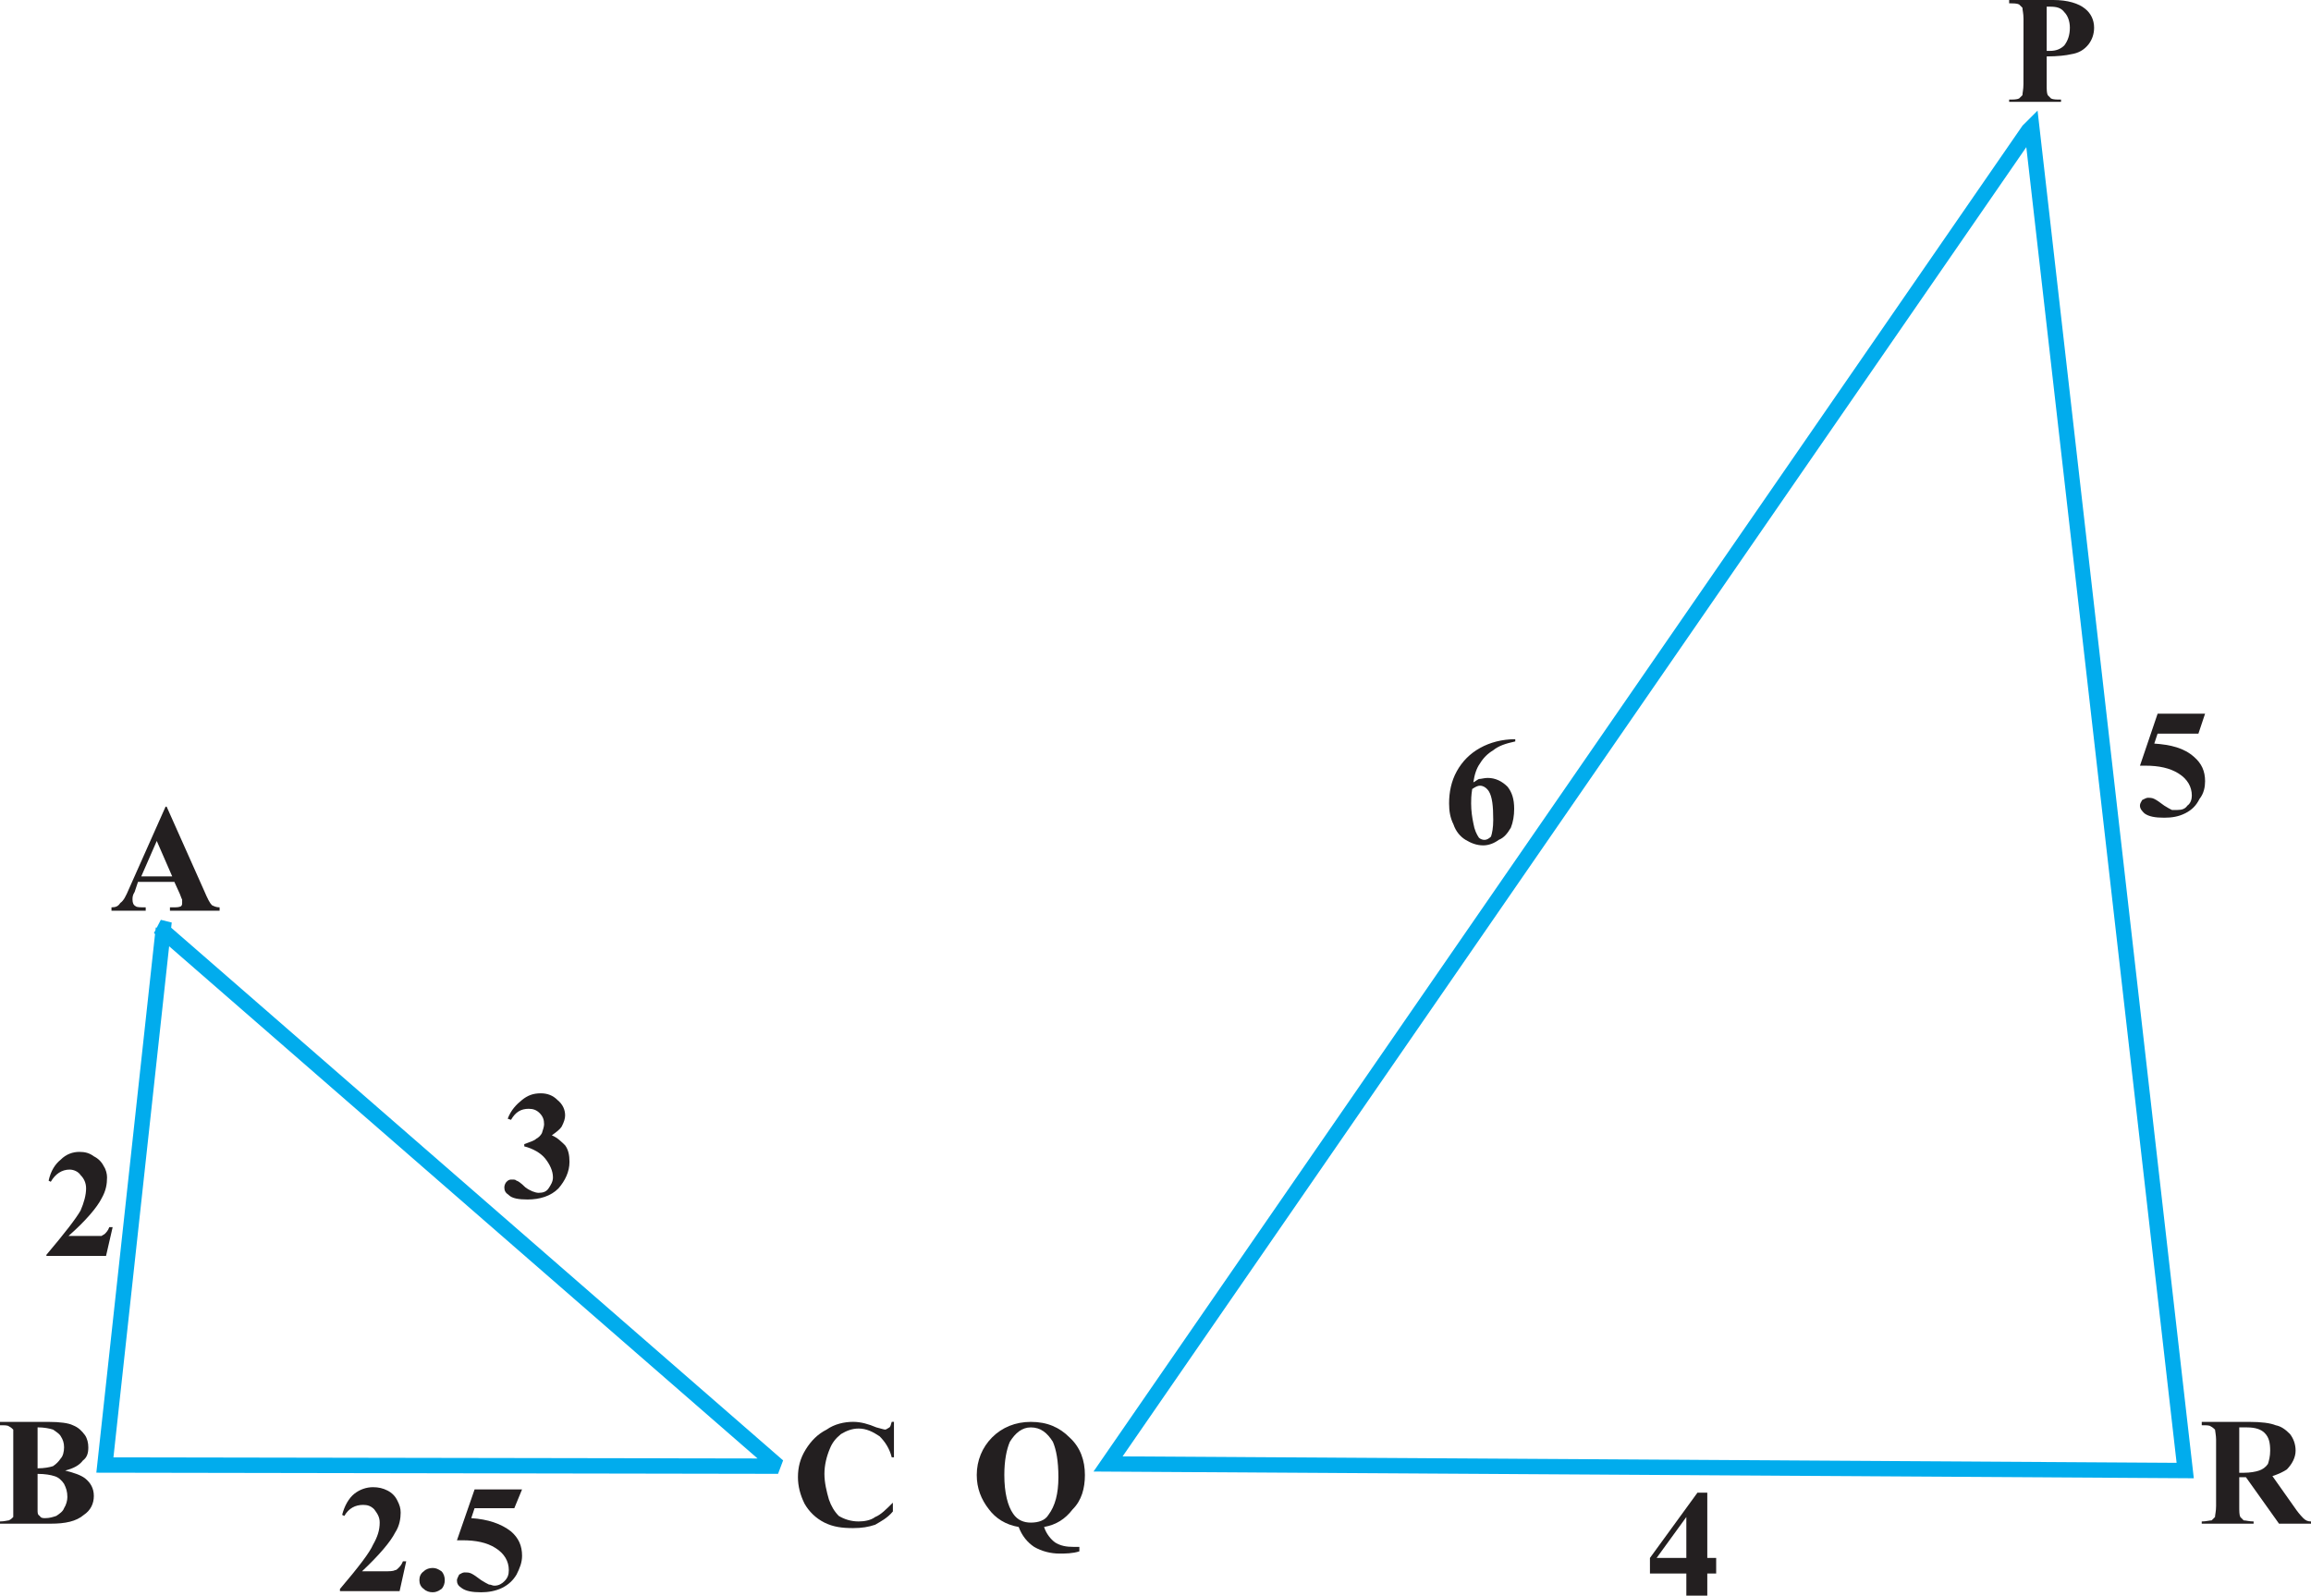 <?xml version="1.0" encoding="UTF-8" standalone="no"?>
<svg
   width="150.352pt"
   height="103.84pt"
   viewBox="0 0 150.352 103.84"
   version="1.1"
   id="svg1948"
   sodipodi:docname="Fig_6-34_2.svg"
   inkscape:version="1.2.2 (b0a8486, 2022-12-01)"
   xmlns:inkscape="http://www.inkscape.org/namespaces/inkscape"
   xmlns:sodipodi="http://sodipodi.sourceforge.net/DTD/sodipodi-0.dtd"
   xmlns:xlink="http://www.w3.org/1999/xlink"
   xmlns="http://www.w3.org/2000/svg"
   xmlns:svg="http://www.w3.org/2000/svg">
  <sodipodi:namedview
     id="namedview1950"
     pagecolor="#ffffff"
     bordercolor="#000000"
     borderopacity="0.25"
     inkscape:showpageshadow="2"
     inkscape:pageopacity="0.0"
     inkscape:pagecheckerboard="0"
     inkscape:deskcolor="#d1d1d1"
     inkscape:document-units="pt"
     showgrid="false"
     inkscape:zoom="0.87291667"
     inkscape:cx="6.8735084"
     inkscape:cy="376.89737"
     inkscape:window-width="960"
     inkscape:window-height="1012"
     inkscape:window-x="960"
     inkscape:window-y="0"
     inkscape:window-maximized="0"
     inkscape:current-layer="svg1948" />
  <defs
     id="defs360">
    <g
       id="g331">
      <g
         id="glyph-0-0" />
      <g
         id="glyph-0-1">
        <path
           d="M 1.281,-6.781 H -0.391 L 0,-6.062 H 1.219 L 1.203,-0.453 1.984,0 v -6.062 h 1.219 L 2.812,-6.781 H 1.672 C 1.594,-6.922 1.562,-7.109 1.562,-7.406 c 0,-0.578 0.562,-1.297 1.422,-1.297 0.672,0 1.719,0.484 2.578,1.156 v -0.469 c -0.812,-0.688 -2.172,-1.344 -2.984,-1.344 -1.281,0 -1.703,1.047 -1.703,1.516 0,0.453 0.156,0.719 0.406,1.062 z m 0,0"
           id="path3" />
      </g>
      <g
         id="glyph-0-2">
        <path
           d="m 3.5,-6.781 h -3.906 l 0.391,0.719 h 3.906 z m 1.094,3.875 V -3.734 C 3.875,-4.234 3.609,-4.438 3.359,-4.641 2.984,-4.922 2.75,-4.969 2.391,-4.969 c -0.438,0 -1.031,0.125 -1.594,0.234 l 0.547,0.719 c 0.469,-0.125 0.906,-0.219 1.297,-0.219 0.344,0 0.75,0.188 1.562,0.75 l -2.938,1.969 0.609,0.531 z m 0,0"
           id="path6" />
      </g>
      <g
         id="glyph-0-3">
        <path
           d="m 2.359,-6.781 h -2.75 L 0,-6.062 H 1 L 0.969,-0.453 1.766,0 V -6.062 H 2.75 Z m 0,0"
           id="path9" />
      </g>
      <g
         id="glyph-0-4">
        <path
           d="M 4.891,-6.062 4.5,-6.781 H 3.438 l 0.391,0.719 z m 0.656,3.234 v -0.656 h -2.25 V -4.906 c 0,-1.484 -0.734,-1.984 -1.484,-1.984 -0.781,0 -1.031,0.625 -1.031,1.094 0,0.531 0.234,1.109 1.781,1.578 l -0.047,0.734 h -0.562 c -0.141,0 -0.25,0.172 -0.25,0.281 0,0.297 1.188,1.25 1.359,1.25 0.109,0 0.234,-0.078 0.234,-0.219 v -0.656 z M 2.609,-4.688 C 2.141,-4.75 1.562,-5.109 1.562,-5.625 c 0,-0.312 0.188,-0.688 0.547,-0.688 0.484,0 0.547,0.438 0.547,0.859 0,0.25 -0.016,0.5 -0.047,0.766 z m 0,0"
           id="path12" />
      </g>
      <g
         id="glyph-0-5">
        <path
           d="M -4.25,0.438 -4.5,0.766 c 1.219,1.062 2.297,1.703 3.562,1.703 1.016,0 1.469,-0.734 1.469,-1.266 0,-0.766 -0.766,-1.391 -1.625,-1.391 -0.484,0 -0.859,0.234 -0.859,0.344 0,0.188 0.453,0.719 0.594,0.719 0.125,0 0.469,-0.281 0.703,-0.547 0.422,0.078 0.609,0.328 0.609,0.562 0,0.375 -0.484,0.922 -1.188,0.922 C -2.375,1.812 -3,1.531 -4.25,0.438 Z m 0,0"
           id="path15" />
      </g>
      <g
         id="glyph-0-6">
        <path
           d="M 1.203,-4.469 0.781,-4.297 c 0.641,1.391 1.406,2.906 2.766,2.906 0.484,0 1.188,-0.359 1.188,-1.078 0,-0.625 -0.359,-1.047 -0.953,-1.641 H 5.625 L 5.609,-0.453 6.406,0 V -6.062 H 7.391 L 7,-6.781 H -0.375 L 0.016,-6.062 H 5.625 v 1.219 H 2.594 L 2.5,-4.562 c 0.625,0.359 1.484,0.984 1.484,1.656 0,0.422 -0.234,0.734 -0.703,0.734 -0.359,0 -0.922,-0.344 -1.234,-0.781 C 1.734,-3.375 1.469,-3.844 1.203,-4.469 Z m 0,0"
           id="path18" />
      </g>
      <g
         id="glyph-0-7">
        <path
           d="m 2.125,-4.156 1.156,1.797 c -0.25,0.109 -0.562,0.156 -0.75,0.156 -0.484,0 -1.047,-0.203 -1.047,-0.922 0,-0.469 0.406,-0.906 0.641,-1.031 z m 1.547,1.609 -1.156,-1.812 C 2.75,-4.438 2.906,-4.484 3.312,-4.484 c 0.438,0 1,0.281 1,1.094 0,0.328 -0.281,0.656 -0.641,0.844 z M 3.219,-6.781 h -3.641 l 0.391,0.719 h 4.641 v 1.969 c -0.344,-0.5 -0.938,-0.969 -1.781,-0.969 -1.422,0 -2.047,0.875 -2.047,1.484 0,0.906 0.906,1.938 2.203,1.938 0.656,0 1.25,-0.234 1.625,-0.641 L 4.594,-0.453 5.375,0 v -6.062 h 1 L 5.984,-6.781 Z m 0,0"
           id="path21" />
      </g>
      <g
         id="glyph-0-8">
        <path
           d="M 3.984,-0.453 4.797,0 V -6.062 H 5.781 L 5.391,-6.781 h -5.781 L 0,-6.062 h 4.016 v 1.219 H 2.156 c -0.594,0 -1.375,0.344 -1.375,1.328 0,0.844 0.422,1.75 1.688,3.328 L 2.891,-0.516 C 1.812,-1.797 1.484,-2.438 1.484,-3.062 1.484,-3.828 1.875,-4.125 2.656,-4.125 h 1.391 z m 0,0"
           id="path24" />
      </g>
      <g
         id="glyph-0-9">
        <path
           d="m 4.516,-6.781 h -4.938 l 0.391,0.719 h 3.172 v 0.859 h -1.625 C 1,-5.203 0.781,-5.031 0.781,-4.562 c 0,0.297 0.156,0.797 0.422,1.203 0.25,0.406 0.609,0.75 1,0.75 0.359,0 0.828,-0.266 1.109,-0.266 0.203,0 0.359,0.094 0.359,0.5 0,0.828 -1.062,1.141 -1.516,1.141 -0.109,-0.219 -0.562,-0.719 -0.797,-0.719 -0.328,0 -0.5,0.281 -0.5,0.375 0,0.375 0.203,0.812 0.422,0.922 C 1.375,-0.594 1.828,-0.5 2.094,-0.453 2.281,-0.375 3.062,0.5 3.719,1.344 L 4.094,1 2.578,-0.578 c 0.844,-0.188 1.688,-0.625 1.688,-1.562 0,-0.359 -0.531,-1.375 -1.109,-1.375 -0.344,0 -0.781,0.25 -1.125,0.25 -0.375,0 -0.672,-0.484 -0.672,-0.906 0,-0.203 0.125,-0.375 0.562,-0.375 H 3.594 c 0.156,0 0.234,-0.062 0.234,-0.172 V -6.062 H 4.906 Z m 0,0"
           id="path27" />
      </g>
      <g
         id="glyph-0-10">
        <path
           d="M 6.016,-6.062 5.625,-6.781 h -6.031 l 0.391,0.719 h 1.219 v 3.234 c 0,0.391 0.125,0.672 0.391,0.859 l 3.469,2.125 c 0.234,0.156 0.328,0.266 0.328,0.375 0,0.125 -0.109,0.281 -0.234,0.438 L 5.828,1.547 C 6.094,1.172 6.25,0.906 6.25,0.719 6.25,0.5 6.141,0.281 5.562,-0.078 l -3.422,-2.156 c -0.094,-0.047 -0.172,-0.281 -0.172,-0.5 V -6.062 H 4.062 v 2.906 c 0,0.172 -0.109,0.25 -0.375,0.25 -0.172,0 -0.453,-0.031 -0.719,-0.047 l 0.438,0.656 C 3.688,-2.219 4.141,-2.188 4.375,-2.188 c 0.312,0 0.469,-0.141 0.469,-0.531 V -6.062 Z m 0,0"
           id="path30" />
      </g>
      <g
         id="glyph-0-11" />
      <g
         id="glyph-0-12">
        <path
           d="M 4.828,-6.062 H 8.656 L 8.266,-6.781 H -0.375 l 0.391,0.719 h 4.031 v 2.156 h -0.031 c -0.297,-0.438 -0.5,-0.625 -0.672,-0.781 -0.297,-0.25 -0.719,-0.297 -1.062,-0.297 -1.266,0 -1.5,1 -1.5,1.312 0,1 0.859,1.859 1.859,1.859 0.578,0 0.938,-0.25 1.422,-0.562 L 4.016,-0.453 4.828,0 v -2.906 c 0.531,-0.453 1.094,-0.766 1.406,-0.766 0.359,0 0.656,0.234 0.656,0.625 0,0.5 -0.344,1.234 -0.766,1.812 l 0.656,0.594 c 0.469,-0.719 0.688,-1.172 0.688,-1.75 0,-1.453 -0.953,-2.016 -1.422,-2.016 -0.438,0 -0.766,0.219 -1.219,0.578 z m -3.469,2.828 C 1.359,-3.906 1.938,-4.25 2.438,-4.25 c 0.75,0 1.125,0.266 1.625,0.922 -0.719,0.547 -1.344,0.875 -1.859,0.875 -0.469,0 -0.844,-0.297 -0.844,-0.781 z m 0,0"
           id="path34" />
      </g>
      <g
         id="glyph-0-13">
        <path
           d="M 8.312,-6.062 7.938,-6.781 H 4.594 l 0.391,0.719 h 1.562 v 2.094 c -0.141,0.188 -0.781,0.453 -1.094,0.453 -0.531,0 -1,-0.188 -1.625,-0.672 C 4.156,-4.344 4.438,-4.766 4.438,-5.125 4.438,-5.5 4.312,-5.797 3.844,-6.234 3.375,-6.688 2.75,-6.891 2.484,-6.891 c -0.422,0 -0.969,0.203 -1.438,0.453 0.078,0.203 0.156,0.359 0.25,0.547 0.062,0.094 0.125,0.156 0.203,0.156 0.094,0 0.828,-0.578 1.453,-0.578 0.438,0 0.781,0.281 0.781,0.797 0,0.609 -0.547,0.984 -0.719,0.984 -0.188,0 -0.812,0.125 -1.031,0.125 -0.125,0 -0.219,0.062 -0.219,0.219 0,0.109 0.453,0.641 0.594,0.641 0.172,0 0.812,-0.281 1.109,-0.391 0.375,0.109 0.688,0.453 0.688,0.953 0,0.641 -0.484,1.266 -1.25,1.266 C 2,-1.719 1.359,-2.328 0.75,-3.688 l -0.344,0.203 c 0.719,1.578 1.641,2.5 2.703,2.5 1,0 1.75,-0.609 1.75,-1.562 0,-0.203 -0.078,-0.484 -0.188,-0.672 L 4.688,-3.234 c 0.344,0.25 0.844,0.375 1.047,0.375 0.156,0 0.531,-0.016 0.844,-0.141 L 6.531,-0.453 7.328,0 v -6.062 z m 0,0"
           id="path37" />
      </g>
      <g
         id="glyph-0-14">
        <path
           d="M 4.719,-2.531 4.672,-0.453 5.469,0 v -6.062 h 1 L 6.078,-6.781 h -6.469 L 0,-6.062 h 4.688 v 2.141 H 4.672 c -0.25,-0.344 -0.516,-0.719 -0.906,-0.953 -0.359,-0.219 -0.875,-0.25 -1.172,-0.25 -1.344,0 -1.812,0.781 -1.812,1.484 0,1.172 1.234,1.953 2.016,1.953 0.719,0 1.344,-0.344 1.922,-0.844 z M 1.484,-3.359 c 0,-0.484 0.469,-1.031 1.375,-1.031 0.688,0 1.438,0.484 1.828,0.859 -0.641,0.719 -1.578,1.266 -2.172,1.266 -0.625,0 -1.031,-0.359 -1.031,-1.094 z m 0,0"
           id="path40" />
      </g>
      <g
         id="glyph-0-15">
        <path
           d="M -0.469,0.422 -1.203,-0.188 c -0.25,0.031 -0.891,0.125 -1.203,0.297 -0.359,0.203 -0.5,0.484 -0.5,0.859 0,0.391 0.547,1.391 1.859,1.391 0.547,0 0.906,-0.078 1.078,-0.156 L -0.422,1.484 C -0.906,1.656 -1.281,1.719 -1.609,1.719 -2.125,1.719 -2.312,1.453 -2.312,1.266 -2.312,1 -2.156,0.781 -1.656,0.641 -1.438,0.562 -0.797,0.438 -0.469,0.422 Z m 0,0"
           id="path43" />
      </g>
      <g
         id="glyph-0-16">
        <path
           d="m -0.625,-4.141 -0.672,0.859 0.25,0.516 L -0.625,-3.219 C -0.094,-3.672 0.484,-4 0.797,-4 c 0.344,0 0.641,0.234 0.641,0.641 0,0.484 -0.328,1.219 -0.766,1.797 l 0.672,0.594 c 0.469,-0.719 0.688,-1.172 0.688,-1.75 0,-1.453 -0.969,-2.016 -1.438,-2.016 -0.422,0 -0.766,0.219 -1.219,0.594 z M -1.406,-6.062 h 4.625 L 2.828,-6.781 h -4.625 z m 0,0"
           id="path46" />
      </g>
      <g
         id="glyph-0-17">
        <path
           d="M 4.656,-7.031 H 4.375 C 4,-7.016 3.609,-6.938 3.203,-6.797 2.766,-6.656 2.328,-6.375 1.875,-5.938 1.422,-5.5 1.062,-5.016 0.812,-4.453 c -0.234,0.547 -0.375,1.141 -0.375,1.75 0,0.969 0.328,1.75 0.984,2.359 0.312,0.312 0.719,0.469 1.188,0.469 0.688,-0.016 1.25,-0.297 1.672,-0.859 0.344,-0.484 0.516,-1 0.516,-1.578 0,-0.594 -0.172,-1.094 -0.5,-1.453 -0.375,-0.391 -0.781,-0.578 -1.234,-0.578 -0.484,0 -0.984,0.156 -1.469,0.5 0.125,-0.469 0.266,-0.859 0.453,-1.203 C 2.219,-5.375 2.453,-5.688 2.734,-5.953 3,-6.234 3.281,-6.438 3.562,-6.578 3.844,-6.719 4.219,-6.797 4.656,-6.844 Z m -3.141,3.562 C 1.797,-3.672 2,-3.766 2.156,-3.828 2.312,-3.875 2.438,-3.906 2.578,-3.906 c 0.406,0 0.734,0.219 0.969,0.641 0.234,0.438 0.359,0.906 0.359,1.5 0,0.516 -0.141,0.906 -0.359,1.188 -0.25,0.281 -0.5,0.406 -0.797,0.406 -0.234,0 -0.453,-0.062 -0.625,-0.234 -0.234,-0.234 -0.406,-0.516 -0.531,-0.891 -0.125,-0.391 -0.172,-0.75 -0.172,-1.062 0,-0.297 0.016,-0.656 0.094,-1.109 z m 0,0"
           id="path49" />
      </g>
      <g
         id="glyph-0-18">
        <path
           d="M 1.969,-0.906 1.125,-1.75 l -0.828,0.828 0.844,0.844 z m 0,0"
           id="path52" />
      </g>
      <g
         id="glyph-0-19">
        <path
           d="m 0.531,-5.578 0.172,0.094 C 1.047,-6.062 1.484,-6.328 2,-6.328 c 0.344,0 0.609,0.094 0.828,0.328 0.219,0.203 0.312,0.484 0.312,0.828 0,0.266 -0.047,0.516 -0.156,0.734 C 2.828,-4.203 2.656,-4.016 2.375,-3.859 2.109,-3.688 1.844,-3.594 1.594,-3.562 v 0.141 h 0.141 c 0.266,0 0.531,0.062 0.781,0.172 0.266,0.109 0.469,0.234 0.609,0.359 0.094,0.109 0.188,0.25 0.281,0.438 0.109,0.25 0.188,0.516 0.188,0.781 -0.016,0.375 -0.141,0.688 -0.391,0.953 -0.266,0.281 -0.562,0.391 -0.906,0.391 -0.141,0 -0.281,-0.016 -0.406,-0.047 C 1.812,-0.406 1.688,-0.453 1.484,-0.562 1.281,-0.672 1.141,-0.734 1.078,-0.75 1,-0.781 0.906,-0.797 0.828,-0.797 c -0.109,0 -0.203,0.047 -0.281,0.125 -0.094,0.078 -0.125,0.156 -0.125,0.25 0,0.141 0.078,0.25 0.234,0.375 C 0.844,0.062 1.156,0.125 1.625,0.125 c 0.938,0 1.656,-0.297 2.141,-0.859 0.375,-0.438 0.578,-0.953 0.578,-1.547 0,-0.422 -0.125,-0.781 -0.328,-1.078 -0.219,-0.312 -0.547,-0.547 -0.969,-0.719 0.625,-0.531 0.938,-1.062 0.938,-1.562 0,-0.297 -0.094,-0.594 -0.312,-0.844 C 3.359,-6.844 2.938,-7.031 2.391,-7.031 c -0.438,0 -0.812,0.125 -1.109,0.391 -0.312,0.25 -0.562,0.594 -0.75,1.062 z m 0,0"
           id="path55" />
      </g>
      <g
         id="glyph-0-20">
        <path
           d="m 4.844,-2.531 h -0.938 v -4.5 H 3.359 l -3.188,4.562 v 0.656 h 2.906 V 0 H 3.906 v -1.812 h 0.938 z m -1.766,0 H 0.656 l 2.422,-3.422 z m 0,0"
           id="path58" />
      </g>
      <g
         id="glyph-0-21">
        <path
           d="M 6.125,-6.781 H -0.391 L 0,-6.062 h 1.594 v 2.578 h -0.562 c -0.141,0 -0.25,0.172 -0.25,0.281 0,0.203 1.078,1.375 1.344,1.375 0.172,0 0.25,-0.125 0.25,-0.328 V -2.75 H 4.75 L 4.719,-0.453 5.531,0 v -6.062 h 0.984 z m -3.75,3.297 V -6.062 H 4.75 v 2.578 z m 0,0"
           id="path61" />
      </g>
      <g
         id="glyph-0-22">
        <path
           d="m -1.125,-6.562 0.281,-0.125 c -0.062,-0.219 -0.859,-2.156 -1.125,-2.578 -0.312,-0.484 -0.828,-0.625 -1.094,-0.625 -0.219,0 -0.453,0.016 -0.453,0.078 0,0.062 0.531,0.953 0.531,0.953 0.188,-0.078 0.062,-0.078 0.312,-0.078 0.156,0 0.547,0.219 0.766,0.547 0.234,0.375 0.641,1.516 0.781,1.828 z m 0,0"
           id="path64" />
      </g>
      <g
         id="glyph-0-23">
        <path
           d="M 0.656,-8.578 -0.031,-9.25 l -0.656,0.656 0.672,0.672 z m 0,0"
           id="path67" />
      </g>
      <g
         id="glyph-0-24">
        <path
           d="m 2.625,-1.797 c 0.391,0.156 0.984,0.156 0.984,0.156 0.375,0.703 0.844,1.562 1.25,2.344 L 5.344,0.422 c -0.328,-0.5 -1.125,-1.938 -1.25,-2.297 0.234,-0.109 0.422,-0.281 0.422,-0.562 0,-0.312 -0.969,-0.781 -1.125,-0.781 -0.141,0 -0.328,0.141 -0.328,0.297 0,0.109 0.172,0.484 0.234,0.641 -0.078,0.016 -0.203,0.016 -0.375,0.016 -0.719,0 -1.438,-0.531 -1.438,-1.281 C 1.484,-4.172 1.812,-4.5 2.75,-4.5 h 1.281 c 0.156,0 0.266,-0.094 0.266,-0.219 V -6.062 h 1.312 L 5.219,-6.781 h -5.641 l 0.391,0.719 h 3.547 v 0.844 H 2.719 c -0.875,0 -1.938,0.172 -1.938,1.344 0,0.781 0.672,1.797 1.844,2.078 z m 0,0"
           id="path70" />
      </g>
      <g
         id="glyph-0-25">
        <path
           d="M 4.656,-2.609 4.609,-0.453 5.406,0 V -6.062 H 6.391 L 6,-6.781 H -0.391 L 0,-6.062 h 2.062 c 0.141,0.234 0.375,0.609 0.375,0.859 0,0.5 -0.672,0.906 -1.656,1.094 0.281,1.078 1.016,2.141 2.469,2.141 0.438,0 1.016,-0.266 1.406,-0.641 z M 2.672,-6.062 H 4.625 v 2.531 c -0.609,0.5 -1.266,0.984 -2.078,0.984 -0.594,0 -0.875,-0.438 -0.875,-0.969 0.828,-0.281 1.469,-0.625 1.469,-1.219 0,-0.312 -0.234,-0.859 -0.469,-1.328 z m 0,0"
           id="path73" />
      </g>
      <g
         id="glyph-0-26">
        <path
           d="m 2.453,-6.062 h 1.438 L 3.5,-6.781 H -0.391 L 0,-6.062 h 1.672 v 1.984 c 0,0.094 -0.031,0.125 -0.078,0.125 H 1 c -0.078,0 -0.219,0.125 -0.219,0.281 0,0.188 0.141,0.422 0.469,0.766 0.297,0.312 0.641,0.625 0.766,0.625 0.234,0 0.438,-0.219 0.438,-0.484 z m 0,0"
           id="path76" />
      </g>
      <g
         id="glyph-0-27">
        <path
           d="M 6.781,-6.781 H -0.391 L 0,-6.062 h 2.062 c 0.031,0.25 0.062,0.5 0.062,0.781 0,1.531 -0.078,1.625 -0.172,1.625 -0.141,0 -0.688,-0.375 -0.812,-0.375 -0.172,0 -0.359,0.25 -0.359,0.438 0,0.453 0.672,1.234 2.812,3.594 l 0.359,-0.359 c -0.812,-0.844 -2.062,-2.109 -2.062,-2.156 0,-0.078 0.078,-0.141 0.391,-0.312 C 2.469,-2.906 2.75,-3.219 2.875,-3.359 c 0.562,0.609 1.328,0.688 1.531,0.688 0.203,0 0.688,-0.109 1.031,-0.234 L 5.375,-0.453 6.188,0 v -6.062 h 0.984 z m -3.875,0.719 h 2.5 v 2.188 c -0.344,0.266 -0.875,0.484 -1.25,0.484 -0.484,0 -0.969,-0.266 -1.25,-0.438 z m 0,0"
           id="path79" />
      </g>
      <g
         id="glyph-0-28">
        <path
           d="M -2.969,-7.984 C -2.672,-7.75 -1.75,-6.828 -1.266,-6.281 h 0.609 l -0.062,-0.203 C -0.906,-7.109 -1.688,-9.562 -2.125,-10.172 -2.5,-10.719 -2.906,-10.875 -3.078,-10.875 c -0.125,0 -0.156,0.062 -0.156,0.188 0.016,0.172 0.109,0.734 0.156,1.141 0.625,0 0.797,0.078 1.031,0.422 0.266,0.422 0.953,2.375 1.062,2.656 h -0.156 c -0.75,-0.953 -1.656,-2.016 -2.141,-2.406 -0.328,-0.281 -0.641,-0.5 -1.047,-0.5 -0.141,0 -0.203,0.047 -0.203,0.141 0,0.078 0.297,0.859 0.484,1.203 0.125,-0.062 0.453,-0.203 0.578,-0.203 0.172,0 0.25,0.062 0.5,0.25 z m 0,0"
           id="path82" />
      </g>
      <g
         id="glyph-0-29">
        <path
           d="M 4.062,-3.609 4.031,-0.453 4.828,0 V -6.062 H 5.812 L 5.422,-6.781 H -0.406 l 0.391,0.719 H 4.062 v 1.719 H 1.656 c -0.703,0 -0.875,0.109 -0.875,0.375 0,0.219 0.797,1.453 1.031,1.453 0.078,0 0.234,-0.078 0.234,-0.281 v -0.688 c 0,-0.109 0.156,-0.125 0.281,-0.125 z m 0,0"
           id="path85" />
      </g>
      <g
         id="glyph-0-30">
        <path
           d="M 5.047,-3.594 H 0.812 V -3.125 h 4.234 z m 0,0"
           id="path88" />
      </g>
      <g
         id="glyph-0-31">
        <path
           d="M 2.906,-6.062 H 8.109 L 7.719,-6.781 H -0.375 L 0.016,-6.062 H 2.062 c 0.031,0.25 0.062,0.5 0.062,0.781 0,1.531 -0.078,1.625 -0.172,1.625 -0.141,0 -0.688,-0.375 -0.812,-0.375 -0.172,0 -0.359,0.25 -0.359,0.438 0,0.141 0.062,0.375 0.578,1 0.594,0.734 1.609,1.844 2.5,2.688 L 4.219,-0.328 c -0.938,-0.859 -2.172,-2.062 -2.172,-2.188 0,-0.094 0.109,-0.203 0.422,-0.406 0.203,-0.141 0.344,-0.359 0.438,-1 0.094,0 0.5,0.094 0.609,0.172 -0.016,0.078 -0.031,0.172 -0.031,0.266 0,0.766 0.609,1.438 1.219,1.438 0.328,0 0.859,-0.188 1.125,-0.391 L 5.281,-3.047 c -0.125,0.062 -0.578,0.266 -0.797,0.266 -0.219,0 -0.578,-0.109 -0.578,-0.516 0,-0.422 0.438,-0.938 1.156,-0.938 0.672,0 1.406,0.719 2.109,2.812 L 7.641,-1.656 C 7.453,-2.141 7.031,-3.156 6.438,-4 6,-4.609 5.453,-5.016 4.859,-5.016 c -0.484,0 -0.922,0.25 -1.172,0.625 C 3.547,-4.469 3.062,-4.609 2.906,-4.656 Z m 0,0"
           id="path91" />
      </g>
      <g
         id="glyph-0-32">
        <path
           d="M 4.125,-2.594 4.062,-0.453 4.875,0 V -6.062 H 5.859 L 5.469,-6.781 h -5.875 l 0.391,0.719 h 1.219 v 2.078 c 0,0.844 1.297,1.672 1.844,1.672 0.391,0 0.875,-0.188 1.078,-0.281 z M 4.094,-6.062 V -3.5 c -0.359,0.219 -0.984,0.531 -1.422,0.531 -0.438,0 -0.703,-0.281 -0.703,-0.984 V -6.062 Z m 0,0"
           id="path94" />
      </g>
      <g
         id="glyph-0-33">
        <path
           d="m 4.453,-6.062 h 1.656 L 5.719,-6.781 h -6.125 l 0.391,0.719 h 3.688 v 0.891 h -1.906 c -0.703,0 -0.984,0.406 -0.984,0.953 0,0.281 0.281,0.844 0.734,1.281 C 1.281,-2.703 1.062,-2.344 1.062,-1.875 c 0,1.281 1.453,1.906 3.047,2.297 l 0.094,-0.312 C 2.484,-0.453 1.875,-1.047 1.875,-1.656 c 0,-0.547 0.609,-1.422 1.578,-1.422 0.359,0 0.812,0.297 0.812,0.719 0,0.422 -0.297,0.672 -0.828,0.766 l 0.422,0.672 C 4.688,-1.156 4.969,-1.562 4.969,-2.109 4.969,-2.875 3.906,-3.656 3.25,-3.656 c -0.406,0 -0.953,0.062 -1.453,0.422 -0.219,-0.156 -0.438,-0.438 -0.438,-0.688 0,-0.312 0.312,-0.531 0.562,-0.531 h 2.281 c 0.156,0 0.25,-0.078 0.25,-0.25 z m 0,0"
           id="path97" />
      </g>
      <g
         id="glyph-0-34">
        <path
           d="m 2.828,-6.422 -0.781,-0.5 V -0.438 l 0.781,0.484 z m 0,0"
           id="path100" />
      </g>
      <g
         id="glyph-0-35">
        <path
           d="M 4.156,-6.062 H 6.234 L 5.844,-6.781 H -0.5 l 0.391,0.719 H 3.469 c 0.25,0.203 0.656,0.609 0.656,1.078 0,0.344 -0.328,0.688 -1.109,0.781 -0.234,-0.062 -0.844,-0.125 -0.984,-0.125 -0.141,0 -0.281,0.062 -0.281,0.203 0,0.141 0.359,0.609 0.406,0.688 0.047,0.062 0.156,0.078 0.234,0.078 C 2.469,-3.359 2.812,-3.375 3.172,-3.5 4,-3.281 4.578,-2.984 4.578,-2.266 4.578,-1.688 4.109,-1.125 3.438,-1.125 2.594,-1.125 2.031,-1.641 1.219,-3.266 L 0.781,-3.062 c 0.516,1.234 1.578,2.594 2.922,2.594 0.688,0 1.656,-0.469 1.656,-1.547 0,-0.719 -0.547,-1.312 -1.516,-1.734 V -3.766 C 4.516,-3.922 4.828,-4.344 4.828,-4.531 4.828,-4.984 4.531,-5.5 4.156,-6.062 Z m 0,0"
           id="path103" />
      </g>
      <g
         id="glyph-0-36">
        <path
           d="m 4.266,-6.062 h 1.375 L 5.25,-6.781 h -5.656 l 0.391,0.719 h 3.5 c 0.016,0.109 0.031,0.391 0.031,0.844 0,0.734 -0.078,0.844 -0.297,0.875 -0.469,0.109 -1.094,0.25 -1.562,0.375 -0.578,0.172 -0.875,0.453 -0.875,1.094 0,1.141 1.141,2.312 2.438,2.312 0.891,0 1.688,-0.344 2.156,-0.625 L 5.031,-1.891 c -0.969,0.453 -1.625,0.688 -2.312,0.688 -0.625,0 -1.234,-0.562 -1.234,-1.219 0,-0.516 0.281,-0.812 0.75,-0.906 C 2.797,-3.438 3.594,-3.594 3.875,-3.688 c 0.312,-0.094 0.422,-0.219 0.422,-0.859 0,-0.688 -0.016,-1.141 -0.031,-1.516 z m 0,0"
           id="path106" />
      </g>
      <g
         id="glyph-0-37">
        <path
           d="m 1.391,-6.781 h -1.781 L 0,-6.062 H 1.219 L 1.203,-0.453 1.984,0 v -6.062 h 1.219 L 2.812,-6.781 H 1.781 C 1.516,-8.703 0.672,-9.562 -0.266,-9.562 c -0.766,0 -1.344,0.484 -1.344,1.297 0,0.25 0.203,0.672 0.297,0.766 l 0.281,-0.109 c 0,-0.781 0.281,-1.234 0.797,-1.234 0.703,0 1.422,0.594 1.625,2.062 z m 0,0"
           id="path109" />
      </g>
      <g
         id="glyph-0-38">
        <path
           d="m 0.016,-6.062 h 5.969 v 1.672 C 5.812,-4.531 5.375,-4.797 5.062,-4.797 c -0.453,0 -0.828,0.25 -1.266,0.844 -0.25,-0.297 -0.406,-0.469 -0.688,-0.75 C 2.938,-4.875 2.547,-5.031 2.203,-5.031 c -0.984,0 -1.422,0.969 -1.422,1.562 0,1.344 1.359,2.625 2.812,3.562 l 0.312,-0.391 c -2,-1.141 -2.344,-2 -2.344,-2.844 0,-0.828 0.625,-1.156 1.047,-1.156 0.312,0 0.781,0.375 0.984,0.703 C 3.5,-3.453 3.391,-3.25 3.281,-3.062 l 0.609,0.438 c 0.641,-1.219 1.016,-1.516 1.531,-1.516 0.188,0 0.406,0.078 0.578,0.219 L 5.953,-0.453 6.766,0 V -6.062 H 7.75 L 7.359,-6.781 H -0.375 Z m 0,0"
           id="path112" />
      </g>
      <g
         id="glyph-0-39">
        <path
           d="M -0.359,-6.781 0.031,-6.062 h 1.938 c 0.016,0.297 0.047,0.828 0.047,1.219 0,0.469 -0.062,0.922 -0.203,1.109 -0.438,-0.172 -0.688,-0.25 -0.766,-0.25 -0.078,0 -0.266,0.219 -0.266,0.328 0,0.062 0.219,0.781 0.875,1.609 1.031,1.25 1.891,1.781 2.828,1.781 1.078,0 1.906,-0.391 3.094,-1.172 L 7.25,-2.031 c -0.984,0.703 -1.844,1.125 -2.531,1.125 -1.266,0 -1.891,-0.422 -2.828,-1.578 0.609,-0.406 0.906,-0.844 0.906,-1.5 0,-0.719 -0.047,-1.219 -0.062,-2.078 h 3.875 L 6.219,-6.781 Z m 5.891,4.703 c 0.578,0 1.484,-0.594 1.484,-1.469 0,-0.75 -0.875,-1.625 -1.766,-1.625 -1.031,0 -1.688,0.641 -1.688,1.312 0,0.969 0.922,1.781 1.969,1.781 z M 4.141,-3.438 c 0,-0.469 0.609,-1.094 1.391,-1.094 0.703,0 1.031,0.344 1.031,0.719 0,0.562 -0.688,1.078 -1.484,1.078 -0.578,0 -0.938,-0.25 -0.938,-0.703 z m 0,0"
           id="path115" />
      </g>
      <g
         id="glyph-0-40">
        <path
           d="M -1.141,-2.156 V -2.797 L -4.5,-0.469 l 0.578,0.5 z m 0,0"
           id="path118" />
      </g>
      <g
         id="glyph-0-41">
        <path
           d="M 3.5,-6.781 H -0.391 L 0,-6.062 h 1.672 v 1.984 c 0,0.094 -0.031,0.125 -0.078,0.125 H 1 c -0.078,0 -0.219,0.125 -0.219,0.281 0,0.188 0.141,0.422 0.469,0.766 0.297,0.312 0.641,0.625 0.766,0.625 0.234,0 0.438,-0.219 0.438,-0.484 V -6.062 H 4.312 L 4.297,-0.453 5.078,0 v -6.062 h 1 L 5.688,-6.781 Z m 0,0"
           id="path121" />
      </g>
      <g
         id="glyph-0-42">
        <path
           d="M 4.641,-6.062 4.25,-6.781 h -4.656 l 0.391,0.719 z M 1.172,-4 H 2.188 v 0.016 c -0.203,0.188 -0.375,0.5 -0.375,0.906 0,0.719 1.031,2.156 1.844,2.922 L 4.062,-0.5 C 3,-1.281 2.516,-2.203 2.516,-2.797 2.516,-3.359 2.906,-4 3.531,-4 h 1.688 v -0.734 h -4.438 z m 0,0"
           id="path124" />
      </g>
      <g
         id="glyph-0-43">
        <path
           d="M 2.906,-6.062 H 4.453 L 4.062,-6.781 H -0.391 L 0,-6.062 h 2.062 c 0.031,0.25 0.062,0.5 0.062,0.781 0,1.531 -0.078,1.625 -0.172,1.625 -0.141,0 -0.688,-0.375 -0.812,-0.375 -0.172,0 -0.359,0.25 -0.359,0.438 0,0.141 0.062,0.375 0.578,1 0.594,0.734 1.609,1.844 2.422,2.688 l 0.359,-0.422 c -0.859,-0.859 -2.094,-2.062 -2.094,-2.188 0,-0.094 0.062,-0.156 0.391,-0.391 0.219,-0.125 0.469,-0.531 0.469,-0.922 z m 0,0"
           id="path127" />
      </g>
      <g
         id="glyph-0-44">
        <path
           d="M 5.656,-3.062 V -4.109 C 4.969,-3.266 3.766,-2.312 3,-2.312 c -0.578,0 -0.875,-0.203 -0.953,-0.781 1.016,-0.5 1.828,-1.125 1.828,-2.125 0,-1.266 -1.5,-1.672 -1.859,-1.672 -0.812,0 -1.234,0.812 -1.234,1.344 0,0.578 0.516,1.094 1.609,1.422 -0.219,0.188 -0.625,0.391 -0.953,0.531 -0.469,0.172 -0.578,0.234 -0.578,0.297 0,0.094 0.219,0.328 0.641,0.719 0.344,0.344 0.938,0.844 2,0.844 0.719,0 1.641,-0.812 2.156,-1.328 z m -2.922,-1.375 c -0.594,-0.141 -1.078,-0.547 -1.094,-1.094 0,-0.422 0.391,-0.781 0.797,-0.781 0.359,0 0.656,0.312 0.656,0.906 0,0.375 -0.109,0.75 -0.359,0.969 z m 0,0"
           id="path130" />
      </g>
      <g
         id="glyph-0-45">
        <path
           d="M 3.875,-6.781 H -0.391 L 0,-6.062 h 4.266 z m 1,4.109 V -3.656 C 4.391,-4.266 4.156,-4.641 3.766,-4.875 3.484,-5.047 2.875,-5.125 2.594,-5.125 c -1.344,0 -1.812,0.781 -1.812,1.484 0,1.172 1.234,1.953 2.016,1.953 0.797,0 1.422,-0.391 2.078,-0.984 z m -3.391,-0.688 c 0,-0.484 0.469,-1.031 1.375,-1.031 0.688,0 1.438,0.484 1.828,0.859 -0.641,0.719 -1.578,1.266 -2.172,1.266 -0.625,0 -1.031,-0.359 -1.031,-1.094 z m 0,0"
           id="path133" />
      </g>
      <g
         id="glyph-0-46">
        <path
           d="M 4.812,-3.766 V -6.062 H 5.797 L 5.406,-6.781 h -5.438 l 0.375,0.719 h 3.688 v 2.156 H 4 C 3.703,-4.344 3.516,-4.547 3.328,-4.688 3.016,-4.922 2.609,-4.984 2.281,-4.984 c -1.281,0 -1.516,1 -1.516,1.312 0,1 0.859,1.859 1.859,1.859 0.578,0 0.938,-0.25 1.438,-0.562 L 4,-0.453 4.812,0 v -2.922 c 0.328,-0.234 0.641,-0.438 1.031,-0.438 0.188,0 0.391,0.062 0.625,0.203 V -3.922 C 6.141,-4.062 5.938,-4.078 5.75,-4.078 c -0.219,0 -0.609,0.078 -0.938,0.312 z m -2.609,1.312 c -0.469,0 -0.844,-0.297 -0.844,-0.781 0,-0.672 0.562,-1.016 1.078,-1.016 0.734,0 1.109,0.266 1.609,0.922 -0.719,0.547 -1.344,0.875 -1.844,0.875 z m 0,0"
           id="path136" />
      </g>
      <g
         id="glyph-0-47">
        <path
           d="m 4.516,-6.891 h -2.469 l -1.312,2.672 c 0.625,0.031 1.141,0.125 1.5,0.281 0.484,0.188 0.844,0.484 1.109,0.828 0.266,0.359 0.406,0.75 0.406,1.156 -0.016,0.438 -0.156,0.812 -0.469,1.094 C 2.984,-0.547 2.641,-0.406 2.25,-0.406 1.984,-0.406 1.734,-0.5 1.484,-0.656 1.312,-0.781 1.203,-0.859 1.125,-0.875 1.062,-0.906 1,-0.906 0.906,-0.906 0.797,-0.906 0.688,-0.875 0.609,-0.812 0.531,-0.734 0.5,-0.656 0.5,-0.547 c 0,0.156 0.094,0.312 0.281,0.469 0.188,0.125 0.5,0.203 0.906,0.203 C 2.109,0.109 2.5,0.031 2.891,-0.156 c 0.25,-0.125 0.516,-0.312 0.734,-0.516 0.234,-0.234 0.406,-0.5 0.562,-0.797 0.156,-0.312 0.203,-0.641 0.203,-1 0,-0.625 -0.219,-1.172 -0.672,-1.625 -0.516,-0.547 -1.234,-0.875 -2.125,-1 L 2.047,-6.016 H 4.125 Z m 0,0"
           id="path139" />
      </g>
      <g
         id="glyph-0-48">
        <path
           d="M 1.906,0.875 2.062,1.266 c 1,-1.156 1.125,-1.297 1.125,-1.688 0,-0.375 -0.297,-0.531 -0.594,-0.797 l -0.625,0.703 c 0.312,0.438 0.469,0.375 0.469,0.547 0,0.234 -0.125,0.406 -0.531,0.844 z m 0,0"
           id="path142" />
      </g>
      <g
         id="glyph-0-49">
        <path
           d="M 6.703,-6.062 6.312,-6.781 h -2.75 l 0.391,0.719 h 1 L 4.969,-0.5 5.719,0 v -6.062 z m -2.406,0 L 3.906,-6.781 H -0.391 L 0,-6.062 Z M 5.031,-3.594 V -4.234 H 0.953 l -0.094,0.453 c 1.375,0.438 2.172,1.156 2.172,1.734 0,0.375 -0.406,0.688 -0.984,0.75 -0.062,-0.219 -0.453,-0.844 -0.766,-0.844 -0.328,0 -0.5,0.266 -0.5,0.375 0,0.359 0.203,0.797 0.422,0.922 0.094,0.047 0.547,0.156 0.812,0.188 C 2.5,-0.312 2.906,0.078 3.641,0.875 l 0.375,-0.344 -1.578,-1.438 c 0.844,-0.141 1.297,-0.5 1.297,-1.125 0,-0.438 -0.516,-1.016 -1.531,-1.531 v -0.031 z m 0,0"
           id="path145" />
      </g>
      <g
         id="glyph-0-50">
        <path
           d="M 5.25,-6.062 4.859,-6.781 H -0.406 l 0.391,0.719 h 1.219 V -3.75 c 0,0.844 1.297,1.672 1.844,1.672 0.672,0 1.266,-0.438 1.266,-1.062 V -6.062 Z m -3.281,0 h 1.562 v 2.453 c 0,0.625 -0.297,0.953 -0.875,0.953 -0.219,0 -0.688,-0.203 -0.688,-0.688 z m 0,0"
           id="path148" />
      </g>
      <g
         id="glyph-0-51">
        <path
           d="M -0.953,-6.344 -0.719,-6.438 c -0.203,-0.453 -0.594,-1.297 -0.594,-1.844 0,-0.422 0.266,-0.844 0.656,-0.844 0.266,0 0.469,0.172 0.688,0.656 l 0.25,-0.078 c -0.25,-1 -0.719,-1.234 -1.109,-1.234 -0.562,0 -1.062,0.531 -1.062,1.109 0,0.719 0.609,1.828 0.938,2.328 z m 0,0"
           id="path151" />
      </g>
      <g
         id="glyph-0-52">
        <path
           d="m 4.609,-6.781 h -5 L 0,-6.062 h 2.062 c 0.031,0.25 0.062,0.5 0.062,0.781 0,1.531 -0.078,1.625 -0.172,1.625 -0.141,0 -0.688,-0.375 -0.812,-0.375 -0.172,0 -0.359,0.25 -0.359,0.438 0,0.453 0.672,1.234 2.812,3.594 l 0.359,-0.359 c -0.812,-0.844 -2.062,-2.109 -2.062,-2.156 0,-0.078 0.078,-0.125 0.391,-0.312 C 2.469,-2.906 2.75,-3.219 2.875,-3.359 c 0.562,0.609 1.328,0.688 1.531,0.688 0.203,0 0.688,-0.109 1.141,-0.391 v -0.875 C 5.125,-3.641 4.625,-3.391 4.156,-3.391 c -0.484,0 -0.969,-0.266 -1.25,-0.438 V -6.062 H 5 Z m 0,0"
           id="path154" />
      </g>
      <g
         id="glyph-0-53">
        <path
           d="M 5.844,-2.484 V -3.438 c -1.188,0.969 -1.734,1.328 -2.219,1.328 -0.484,0 -0.797,-0.312 -0.797,-0.812 0,-0.438 0.25,-0.859 0.516,-1 C 3.531,-4.031 3.812,-4.062 4.641,-4.062 c 0.266,0 0.547,0 0.734,0 L 4.984,-4.75 H 0.766 L 1.156,-4.016 H 2.422 C 2.234,-3.797 2.125,-3.594 2.125,-3.219 c 0,0.703 0.672,1.578 2,1.578 0.719,0 1.156,-0.312 1.719,-0.844 z M 4.797,-6.781 h -5.188 L 0,-6.062 h 5.188 z m 0,0"
           id="path157" />
      </g>
      <g
         id="glyph-0-54">
        <path
           d="m 5.938,-5.062 v -1 H 7.453 L 7.062,-6.781 H -0.391 L 0,-6.062 h 5.156 v 0.75 c -0.828,0.109 -1.172,0.703 -1.172,1.266 0,1.109 1.406,1.719 1.672,1.984 -0.469,0.797 -1.859,1.281 -2.547,1.281 -0.375,0 -0.969,-0.141 -0.969,-0.625 0,-0.5 0.531,-0.969 1.062,-0.969 0.328,0 0.578,0.094 0.625,0.094 0.031,0 0.078,-0.047 0.078,-0.078 0,-0.047 -0.234,-0.469 -0.328,-0.656 C 3.422,-3.078 3.219,-3.109 3,-3.109 c -0.344,0 -0.578,0.125 -0.688,0.125 -0.344,0 -0.828,-0.266 -0.828,-0.656 0,-0.453 0.281,-0.703 1.078,-0.703 0.109,0 0.594,0.062 0.812,0.141 C 3.312,-4.375 3.172,-4.703 3.047,-4.875 2.969,-4.984 2.438,-5.062 2.188,-5.062 c -0.719,0 -1.406,0.375 -1.406,1.156 0,0.547 0.547,0.922 1.109,1.281 C 1.625,-2.391 1.438,-2.125 1.438,-1.828 c 0,1 1.344,1.625 2.172,1.625 0.922,0 1.797,-0.484 2.438,-1.203 0.375,-0.406 0.766,-1.125 0.766,-1.906 0,-0.812 -0.281,-1.328 -0.875,-1.75 z m -0.484,0.281 c 0.438,0 0.781,0.516 0.781,1.109 0,0.453 -0.234,1.031 -0.375,1.25 -0.703,-0.312 -1.094,-0.859 -1.094,-1.422 0,-0.5 0.281,-0.938 0.688,-0.938 z m 0,0"
           id="path160" />
      </g>
      <g
         id="glyph-0-55">
        <path
           d="m 4.844,-6.781 h -5.25 l 0.391,0.719 h 1.375 c -0.078,0.141 -0.219,0.375 -0.219,0.625 0,0.531 0.219,1.219 2.219,1.766 -0.375,0.641 -1,0.938 -1.328,1.047 C 1.625,-3.172 1.484,-3.328 1.312,-3.344 c -0.344,0 -0.531,0.188 -0.531,0.469 0,0.156 0.062,0.891 0.812,0.969 0.375,0.031 0.5,0.094 0.672,0.328 L 3.484,0.266 4,-0.125 2.516,-2 c 1.281,-0.641 1.875,-1.641 1.875,-2.609 C 4.391,-4.938 4.25,-5.422 3.781,-6.062 H 5.234 Z M 3.5,-4.062 C 2.5,-4.312 2,-4.766 2,-5.297 2,-5.5 2.078,-6.219 2.703,-6.219 c 0.516,0 0.906,0.5 0.906,1.453 0,0.266 -0.047,0.5 -0.109,0.703 z m 0,0"
           id="path163" />
      </g>
      <g
         id="glyph-1-0" />
      <g
         id="glyph-1-1">
        <path
           d="M 2.906,-6.766 1.109,-5.844 v 0.141 c 0.125,-0.062 0.234,-0.094 0.266,-0.109 0.188,-0.078 0.359,-0.125 0.453,-0.125 0.219,0 0.297,0.156 0.297,0.484 V -0.938 c 0,0.344 -0.078,0.562 -0.234,0.656 -0.156,0.094 -0.297,0.125 -0.703,0.125 V 0 h 2.75 v -0.156 c -0.781,0 -0.953,-0.109 -0.953,-0.578 v -6 z m 0,0"
           id="path167" />
      </g>
      <g
         id="glyph-1-2">
        <path
           d="M 1.812,-5.828 H 3.766 C 3.938,-5.828 3.969,-5.844 4,-5.922 L 4.375,-6.812 4.297,-6.875 c -0.156,0.203 -0.25,0.25 -0.469,0.25 H 1.734 L 0.656,-4.25 c -0.016,0.016 -0.016,0.031 -0.016,0.047 0,0.047 0.047,0.078 0.125,0.078 0.312,0 0.719,0.078 1.125,0.203 1.156,0.375 1.672,0.984 1.672,1.984 0,0.953 -0.609,1.703 -1.375,1.703 -0.203,0 -0.375,-0.062 -0.672,-0.281 C 1.188,-0.75 0.953,-0.844 0.75,-0.844 c -0.297,0 -0.438,0.109 -0.438,0.359 0,0.391 0.484,0.625 1.234,0.625 0.828,0 1.547,-0.266 2.047,-0.781 0.469,-0.453 0.672,-1.016 0.672,-1.781 0,-0.719 -0.188,-1.172 -0.688,-1.672 -0.438,-0.453 -1.016,-0.672 -2.188,-0.891 z m 0,0"
           id="path170" />
      </g>
      <g
         id="glyph-1-3">
        <path
           d="m 1.531,-3.297 c 0.594,0 0.812,0.016 1.062,0.109 0.609,0.219 1,0.781 1,1.484 0,0.828 -0.562,1.484 -1.297,1.484 -0.281,0 -0.484,-0.078 -0.844,-0.312 -0.297,-0.172 -0.469,-0.25 -0.641,-0.25 -0.234,0 -0.375,0.141 -0.375,0.344 0,0.359 0.422,0.578 1.125,0.578 0.766,0 1.562,-0.266 2.031,-0.672 C 4.062,-0.938 4.312,-1.516 4.312,-2.188 4.312,-2.703 4.156,-3.172 3.875,-3.484 3.672,-3.703 3.484,-3.812 3.047,-4.016 c 0.688,-0.469 0.938,-0.828 0.938,-1.375 0,-0.812 -0.641,-1.375 -1.562,-1.375 -0.5,0 -0.938,0.172 -1.297,0.5 C 0.812,-6 0.672,-5.734 0.453,-5.141 L 0.594,-5.094 c 0.422,-0.734 0.859,-1.062 1.5,-1.062 0.641,0 1.094,0.438 1.094,1.062 0,0.359 -0.141,0.719 -0.391,0.969 -0.312,0.312 -0.594,0.453 -1.266,0.688 z m 0,0"
           id="path173" />
      </g>
      <g
         id="glyph-1-4" />
      <g
         id="glyph-1-5">
        <path
           d="m 3.609,-6.766 c -1.906,0 -3.266,1.453 -3.266,3.453 0,0.938 0.312,1.859 0.859,2.438 0.578,0.625 1.469,1.016 2.344,1.016 1.969,0 3.328,-1.406 3.328,-3.406 0,-1 -0.281,-1.844 -0.828,-2.438 -0.641,-0.703 -1.484,-1.062 -2.438,-1.062 z m 0,0.359 c 0.453,0 0.922,0.188 1.281,0.5 0.547,0.5 0.844,1.438 0.844,2.625 0,0.594 -0.125,1.281 -0.328,1.797 -0.094,0.25 -0.25,0.5 -0.484,0.734 C 4.562,-0.406 4.125,-0.219 3.594,-0.219 3.125,-0.219 2.688,-0.406 2.328,-0.703 1.812,-1.172 1.484,-2.188 1.484,-3.297 1.484,-4.312 1.766,-5.281 2.188,-5.75 c 0.375,-0.438 0.875,-0.656 1.422,-0.656 z m 0,0"
           id="path177" />
      </g>
      <g
         id="glyph-1-6">
        <path
           d="m 1.047,-1.094 c 0,0.719 -0.125,0.859 -0.891,0.906 V 0 H 3 C 4.156,0 5.203,-0.328 5.828,-0.891 6.484,-1.484 6.844,-2.375 6.844,-3.344 6.844,-4.234 6.547,-5.016 6,-5.562 5.312,-6.266 4.234,-6.625 2.859,-6.625 H 0.156 v 0.188 c 0.797,0.078 0.891,0.172 0.891,0.906 z M 2.062,-5.859 c 0,-0.312 0.109,-0.391 0.516,-0.391 0.859,0 1.516,0.156 1.984,0.5 0.781,0.547 1.203,1.406 1.203,2.484 0,1.172 -0.422,2.016 -1.219,2.484 C 4.031,-0.484 3.453,-0.375 2.578,-0.375 2.188,-0.375 2.062,-0.453 2.062,-0.781 Z m 0,0"
           id="path180" />
      </g>
      <g
         id="glyph-1-7">
        <path
           d="M 6.203,-4.5 6.109,-6.766 H 5.906 C 5.844,-6.547 5.688,-6.438 5.484,-6.438 c -0.094,0 -0.25,-0.016 -0.391,-0.078 -0.5,-0.172 -1,-0.25 -1.469,-0.25 -0.812,0 -1.641,0.312 -2.266,0.859 -0.703,0.625 -1.078,1.562 -1.078,2.656 0,0.938 0.297,1.797 0.812,2.359 0.594,0.656 1.516,1.031 2.5,1.031 1.141,0 2.125,-0.453 2.734,-1.266 L 6.156,-1.312 c -0.75,0.719 -1.406,1.016 -2.234,1.016 -0.625,0 -1.188,-0.203 -1.625,-0.578 C 1.75,-1.375 1.438,-2.266 1.438,-3.375 c 0,-1.812 0.938,-2.984 2.375,-2.984 0.578,0 1.094,0.203 1.5,0.609 0.312,0.312 0.469,0.594 0.656,1.25 z m 0,0"
           id="path183" />
      </g>
      <g
         id="glyph-1-8">
        <path
           d="m 4.484,-3.031 c -0.266,0.391 -0.438,0.516 -0.75,0.516 C 3.531,-2.516 3.312,-2.562 3.156,-2.656 2.266,-3.125 2.078,-3.203 1.625,-3.203 c -0.453,0 -0.766,0.219 -1.219,0.859 l 0.531,0.312 c 0.266,-0.391 0.438,-0.516 0.75,-0.516 0.203,0 0.406,0.062 0.578,0.141 0.891,0.469 1.078,0.547 1.531,0.547 0.453,0 0.766,-0.203 1.219,-0.844 z m 0,0"
           id="path186" />
      </g>
      <g
         id="glyph-1-9">
        <path
           d="m 0.172,-6.625 v 0.188 C 1.016,-6.375 1.125,-6.266 1.125,-5.531 v 4.438 c 0,0.75 -0.125,0.875 -0.953,0.906 V 0 h 3.344 C 4.297,0 5,-0.203 5.375,-0.547 5.734,-0.875 5.938,-1.312 5.938,-1.797 c 0,-0.438 -0.188,-0.844 -0.5,-1.141 -0.297,-0.266 -0.562,-0.375 -1.219,-0.547 0.516,-0.125 0.734,-0.219 0.969,-0.438 0.25,-0.219 0.406,-0.594 0.406,-1 0,-1.125 -0.891,-1.703 -2.625,-1.703 z m 1.984,3.359 c 0.969,0 1.422,0.062 1.781,0.203 0.578,0.25 0.844,0.641 0.844,1.266 0,0.547 -0.219,0.938 -0.609,1.172 -0.328,0.172 -0.734,0.25 -1.391,0.25 -0.484,0 -0.625,-0.078 -0.625,-0.406 z m 0,-0.391 V -5.953 C 2.156,-6.156 2.219,-6.25 2.375,-6.25 h 0.438 c 1.141,0 1.75,0.484 1.75,1.375 0,0.781 -0.516,1.219 -1.469,1.219 z m 0,0"
           id="path189" />
      </g>
      <g
         id="glyph-1-10">
        <path
           d="M 7.062,-0.188 C 6.609,-0.219 6.516,-0.312 6.156,-1.062 L 3.672,-6.734 H 3.469 l -2.078,4.906 C 0.75,-0.375 0.625,-0.203 0.156,-0.188 V 0 H 2.125 v -0.188 c -0.469,0 -0.672,-0.125 -0.672,-0.406 0,-0.125 0.031,-0.266 0.078,-0.391 L 1.984,-2.156 h 2.625 l 0.406,0.953 c 0.125,0.266 0.188,0.531 0.188,0.672 0,0.25 -0.156,0.328 -0.688,0.344 V 0 H 7.062 Z m -4.906,-2.375 1.156,-2.75 1.156,2.75 z m 0,0"
           id="path192" />
      </g>
      <g
         id="glyph-1-11">
        <path
           d="m 0.828,1.406 c 0.672,-0.328 1.125,-0.938 1.125,-1.531 0,-0.5 -0.359,-0.891 -0.797,-0.891 -0.359,0 -0.594,0.219 -0.594,0.562 0,0.328 0.234,0.516 0.594,0.516 0.047,0 0.125,-0.016 0.188,-0.016 0.062,-0.031 0.062,-0.031 0.078,-0.031 0.078,0 0.141,0.062 0.141,0.141 0,0.328 -0.281,0.688 -0.828,1.062 z m 0,0"
           id="path195" />
      </g>
      <g
         id="glyph-1-12">
        <path
           d="M 5.344,-3.859 H 0.297 v 0.656 H 5.344 Z m 0,2 H 0.297 v 0.656 H 5.344 Z m 0,0"
           id="path198" />
      </g>
      <g
         id="glyph-1-13">
        <path
           d="M 4.75,-1.375 4.625,-1.422 c -0.375,0.578 -0.5,0.656 -0.953,0.656 H 1.281 l 1.672,-1.75 c 0.891,-0.938 1.281,-1.688 1.281,-2.469 0,-1 -0.797,-1.781 -1.844,-1.781 -0.547,0 -1.078,0.219 -1.438,0.625 -0.328,0.344 -0.469,0.656 -0.641,1.375 l 0.203,0.047 c 0.406,-0.984 0.766,-1.297 1.453,-1.297 0.844,0 1.406,0.562 1.406,1.406 0,0.781 -0.453,1.703 -1.297,2.594 L 0.297,-0.125 V 0 h 3.906 z m 0,0"
           id="path201" />
      </g>
      <g
         id="glyph-1-14">
        <path
           d="m 2,-6.766 c -0.797,0 -1.438,0.641 -1.438,1.438 0,0.781 0.641,1.422 1.422,1.422 0.812,0 1.453,-0.609 1.453,-1.406 C 3.438,-6.125 2.797,-6.766 2,-6.766 Z m 0,0.344 c 0.562,0 1.047,0.5 1.047,1.094 0,0.594 -0.484,1.094 -1.062,1.094 -0.547,0 -1.031,-0.5 -1.031,-1.094 0,-0.594 0.484,-1.094 1.047,-1.094 z m 0,0"
           id="path204" />
      </g>
      <g
         id="glyph-1-15">
        <path
           d="m 4.484,-6.625 h -3.688 L 0.203,-5.156 0.375,-5.062 C 0.797,-5.75 0.984,-5.875 1.531,-5.875 H 3.703 L 1.719,0.078 H 2.375 l 2.109,-6.531 z m 0,0"
           id="path207" />
      </g>
      <g
         id="glyph-1-16">
        <path
           d="m 2.547,-6.766 c -0.562,0 -0.984,0.172 -1.344,0.531 -0.578,0.547 -0.969,1.703 -0.969,2.875 0,1.094 0.328,2.266 0.812,2.812 0.359,0.453 0.875,0.688 1.453,0.688 0.516,0 0.938,-0.172 1.297,-0.516 0.578,-0.562 0.969,-1.719 0.969,-2.922 0,-2.047 -0.922,-3.469 -2.219,-3.469 z M 2.516,-6.5 c 0.828,0 1.281,1.125 1.281,3.219 0,2.094 -0.438,3.156 -1.297,3.156 -0.859,0 -1.297,-1.062 -1.297,-3.141 0,-2.125 0.453,-3.234 1.312,-3.234 z m 0,0"
           id="path210" />
      </g>
      <g
         id="glyph-1-17">
        <path
           d="m 0.672,0.141 h 0.656 v -6.906 h -0.656 z m 0,0"
           id="path213" />
      </g>
      <g
         id="glyph-2-0" />
      <g
         id="glyph-2-1">
        <path
           d="m 7.766,-6.656 -0.75,-1.266 h -7.781 l 0.75,1.266 h 1.062 v 2.719 c 0,1.094 1.641,2.062 2.375,2.062 0.375,0 1,-0.234 1.344,-0.594 L 4.688,-0.844 6.125,0.109 V -6.656 Z m -5.328,0 h 2.297 v 2.516 c -0.672,0.781 -1.484,1.219 -1.875,1.219 -0.266,0 -0.422,-0.156 -0.422,-0.484 z m 0,0"
           id="path217" />
      </g>
      <g
         id="glyph-2-2">
        <path
           d="m -1.562,-2.375 c 0,0 0.016,-0.25 0.016,-0.891 L -5.938,-0.562 -4.844,0.328 Z m 0,0"
           id="path220" />
      </g>
      <g
         id="glyph-2-3">
        <path
           d="m 3.578,1.047 0.625,-0.375 -1.375,-1.953 C 4.469,-2.109 5.531,-3.594 5.531,-4.922 5.531,-5.391 5.266,-6.062 4.688,-6.656 h 1.859 l -0.75,-1.266 h -6.562 l 0.75,1.266 h 1.406 c -0.328,0.312 -0.438,0.734 -0.438,1 0,0.75 0.516,1.375 2.641,2.188 -0.531,0.641 -1.078,1.047 -1.375,1.047 -0.094,0 -0.172,-0.062 -0.25,-0.203 -0.25,-0.469 -0.438,-0.672 -0.625,-0.672 -0.328,0 -0.656,0.25 -0.656,0.562 0,0.812 0.203,1.328 0.359,1.469 C 1.25,-1.094 1.828,-1 2.016,-1 2.25,-1 2.406,-0.922 2.5,-0.719 2.578,-0.578 3.328,0.672 3.578,1.047 Z m -1.125,-6.781 c 0,-0.672 0.422,-1.047 0.875,-1.047 0.422,0 0.922,0.344 0.922,1.375 0,0.375 -0.141,1.109 -0.406,1.469 C 2.953,-4.375 2.453,-5.078 2.453,-5.734 Z m 0,0"
           id="path223" />
      </g>
      <g
         id="glyph-2-4">
        <path
           d="M 4.734,-3.984 4.672,-0.844 6.094,0.109 V -6.656 h 1.5 l -0.75,-1.266 h -7.641 l 0.75,1.266 h 4.75 V -5.25 h -3.625 C 0.875,-5.25 0.688,-5.031 0.688,-4.844 c 0,0.594 1.141,2.031 1.516,2.031 0.297,0 0.469,-0.125 0.469,-0.359 v -0.531 c 0,-0.203 0.125,-0.281 0.266,-0.281 z m 0,0"
           id="path226" />
      </g>
      <g
         id="glyph-2-5">
        <path
           d="M 2.438,0.109 V -6.656 H 4.25 L 3.5,-7.922 H -0.75 L 0,-6.656 h 1.094 l -0.109,5.812 z m 0,0"
           id="path229" />
      </g>
      <g
         id="glyph-2-6">
        <path
           d="m 5.5,-2.219 -0.062,1.375 1.422,0.953 V -6.656 h 1.625 l -0.75,-1.266 h -8.5 l 0.75,1.266 H 5.469 v 2.047 C 5.062,-5.062 4.562,-5.516 4.312,-5.688 c -0.234,-0.156 -0.766,-0.25 -1.172,-0.25 -1.438,0 -2.453,0.906 -2.453,1.984 0,1.172 1.375,2.609 2.75,2.609 0.625,0 1.266,-0.297 2.062,-0.875 z m -2.766,-0.188 c -0.422,0 -0.75,-0.297 -0.75,-0.797 C 1.984,-4 2.578,-4.688 3.375,-4.688 c 0.734,0 1.516,0.312 2.109,0.828 v 0.188 c -0.75,0.516 -2.125,1.266 -2.75,1.266 z m 0,0"
           id="path232" />
      </g>
      <g
         id="glyph-2-7">
        <path
           d="M 7.016,-0.844 8.438,0.109 V -6.656 h 1.5 l -0.75,-1.266 h -9.969 l 0.75,1.266 H 7.062 v 1.703 C 6.766,-5.25 6.141,-5.516 5.781,-5.516 c -0.422,0 -1,0.328 -1.438,0.891 -0.641,-0.844 -1.188,-1.203 -1.797,-1.203 -0.953,0 -1.859,0.922 -1.859,2.047 0,0.969 0.594,2.109 2.609,3.969 L 3.969,-0.359 C 2.672,-1.406 1.891,-2.188 1.891,-3.156 c 0,-0.781 0.5,-1.422 1.203,-1.422 0.391,0 0.734,0.203 0.906,0.484 -0.078,0.156 -0.25,0.547 -0.297,0.766 l 1.125,0.75 C 5.297,-3.875 6.016,-4.375 6.766,-4.375 c 0.094,0 0.219,0.016 0.328,0.047 z m 0,0"
           id="path235" />
      </g>
      <g
         id="glyph-2-8">
        <path
           d="m 4.203,-6.656 -0.75,-1.266 h -1.469 c -0.25,-2.344 -1.391,-3.406 -2.75,-3.406 -1.062,0 -1.891,0.734 -1.891,1.562 0,0.375 0.219,0.859 0.516,1.156 l 0.812,-0.094 c -0.031,-0.203 -0.031,-0.344 -0.031,-0.484 0,-0.547 0.438,-1 1.078,-1 0.844,0 1.594,0.922 1.625,2.266 h -2.109 l 0.75,1.266 h 1.062 L 0.938,-0.844 2.391,0.109 V -6.656 Z m 0,0"
           id="path238" />
      </g>
      <g
         id="glyph-3-0" />
      <g
         id="glyph-3-1" />
      <g
         id="glyph-3-2">
        <path
           d="m 5.641,-8.25 c -1.594,0.219 -2.344,0.484 -3.25,1.109 C 1.047,-6.219 0.344,-4.875 0.344,-3.281 c 0,2.078 1.094,3.438 2.781,3.438 1.484,0 2.578,-1.188 2.578,-2.812 0,-1.453 -0.875,-2.391 -2.25,-2.391 -0.375,0 -0.641,0.047 -1,0.203 0.438,-1.766 1.438,-2.734 3.188,-3.094 z m -2.844,3.734 c 0.797,0 1.078,0.656 1.078,2.578 0,1.406 -0.141,1.766 -0.734,1.766 C 2.875,-0.172 2.656,-0.281 2.531,-0.516 2.328,-0.906 2.203,-1.781 2.203,-2.906 c 0,-0.734 0.078,-1.422 0.156,-1.484 0.094,-0.078 0.266,-0.125 0.438,-0.125 z m 0,0"
           id="path243" />
      </g>
      <g
         id="glyph-3-3">
        <path
           d="m 1.5,-1.875 c -0.547,0 -1.016,0.469 -1.016,1.016 0,0.578 0.438,1.016 1,1.016 0.578,0 1.031,-0.438 1.031,-1 C 2.516,-1.406 2.062,-1.875 1.5,-1.875 Z m 0,0"
           id="path246" />
      </g>
      <g
         id="glyph-3-4">
        <path
           d="m 0.703,-6.281 c 0.453,-0.734 0.844,-1 1.469,-1 0.75,0 1.219,0.484 1.219,1.234 0,0.797 -0.422,1.203 -1.547,1.578 v 0.203 c 0.984,0.344 1.391,0.547 1.812,0.953 0.375,0.344 0.594,0.891 0.594,1.469 0,0.859 -0.453,1.406 -1.172,1.406 -0.297,0 -0.516,-0.125 -0.922,-0.516 -0.469,-0.469 -0.828,-0.656 -1.188,-0.656 -0.453,0 -0.781,0.297 -0.781,0.703 0,0.641 0.734,1.078 1.844,1.078 2,0 3.578,-1.375 3.578,-3.125 C 5.609,-3.5 5.438,-4.016 5.094,-4.438 4.844,-4.734 4.625,-4.875 4.156,-5.094 4.922,-5.562 5.141,-5.906 5.141,-6.609 5.141,-7.641 4.422,-8.25 3.188,-8.25 2,-8.25 1.109,-7.656 0.438,-6.422 Z m 0,0"
           id="path249" />
      </g>
      <g
         id="glyph-4-0" />
      <g
         id="glyph-4-1">
        <path
           d="M 3.172,-6.875 0.656,-5.797 V -5.531 C 0.734,-5.562 0.812,-5.594 0.844,-5.609 1.125,-5.703 1.375,-5.781 1.5,-5.781 c 0.25,0 0.359,0.219 0.359,0.688 v 3.859 c 0,0.812 -0.203,0.984 -1.188,1 V 0 h 3.75 V -0.234 C 3.516,-0.266 3.344,-0.406 3.344,-1.188 V -6.875 Z m 0,0"
           id="path253" />
      </g>
      <g
         id="glyph-4-2">
        <path
           d="m 1.25,-1.562 c -0.453,0 -0.844,0.391 -0.844,0.844 0,0.484 0.359,0.844 0.828,0.844 0.484,0 0.859,-0.359 0.859,-0.828 0,-0.469 -0.375,-0.859 -0.844,-0.859 z m 0,0"
           id="path256" />
      </g>
      <g
         id="glyph-4-3">
        <path
           d="M 4.781,-2.109 H 4.547 C 4.25,-1.391 4.125,-1.328 3.109,-1.328 H 1.594 L 3.219,-2.875 C 4.016,-3.625 4.359,-4.297 4.359,-5.047 4.359,-6.125 3.594,-6.875 2.516,-6.875 c -0.5,0 -0.984,0.188 -1.328,0.562 -0.391,0.375 -0.594,0.719 -0.875,1.469 h 0.281 c 0.312,-0.609 0.672,-0.891 1.219,-0.891 0.438,0 0.766,0.188 0.984,0.547 C 2.922,-4.984 3,-4.703 3,-4.469 c 0,0.438 -0.188,0.984 -0.516,1.484 -0.5,0.781 -0.859,1.188 -2.312,2.75 V 0 h 4.156 z m 0,0"
           id="path259" />
      </g>
      <g
         id="glyph-4-4">
        <path
           d="M 0.578,-5.234 C 0.953,-5.844 1.297,-6.062 1.812,-6.062 c 0.625,0 1.016,0.391 1.016,1.016 0,0.672 -0.344,1.016 -1.297,1.312 V -3.562 c 0.828,0.297 1.156,0.469 1.516,0.797 0.312,0.297 0.5,0.75 0.5,1.219 0,0.734 -0.391,1.188 -0.984,1.188 -0.25,0 -0.438,-0.109 -0.766,-0.438 C 1.406,-1.188 1.109,-1.344 0.812,-1.344 c -0.375,0 -0.656,0.25 -0.656,0.578 0,0.547 0.609,0.906 1.531,0.906 1.672,0 3,-1.141 3,-2.594 0,-0.469 -0.156,-0.891 -0.453,-1.25 C 4.031,-3.938 3.859,-4.062 3.453,-4.234 4.094,-4.625 4.297,-4.922 4.297,-5.516 4.297,-6.375 3.688,-6.875 2.656,-6.875 c -0.984,0 -1.734,0.5 -2.281,1.531 z m 0,0"
           id="path262" />
      </g>
      <g
         id="glyph-5-0" />
      <g
         id="glyph-5-1">
        <path
           d="m 5.312,-2.719 c 0.266,0.188 1.219,-0.141 1.359,-0.141 0.172,0 0.375,-0.156 0.531,-0.203 l -0.047,2.281 1.281,0.875 v -6.312 H 10.125 L 9.422,-7.391 H 5.688 l 0.672,1.172 h 0.844 v 1.734 c 0,0.375 -0.672,0.844 -1.281,0.844 -0.312,0 -1.031,0.203 -1.375,-0.125 0.484,-0.328 0.625,-0.641 0.625,-1 0,-0.984 -1.438,-2.344 -2.625,-2.344 -0.359,0 -1.344,0.281 -1.859,0.484 l 0.656,1.234 c 0.891,-0.375 1.812,-0.578 2.109,-0.578 0.359,0 0.594,0.125 0.594,0.516 0,0.625 -0.641,1.172 -1.969,1.359 -0.281,0.047 -0.359,0.125 -0.359,0.188 0,0.094 0.453,0.719 0.766,1.062 0.547,-0.109 1.203,-0.375 1.562,-0.594 0.156,0.234 0.281,0.625 0.281,1 0,0.641 -0.656,1.156 -1.5,1.156 -0.781,0 -1.562,-0.672 -2.203,-1.969 l -0.5,0.312 c 0.766,1.609 2.062,2.766 3.219,2.766 1.25,0 2.125,-0.828 2.125,-1.766 0,-0.234 -0.031,-0.531 -0.156,-0.781 z m 0,0"
           id="path266" />
      </g>
      <g
         id="glyph-5-2">
        <path
           d="m 2.266,0.094 v -6.312 H 3.969 L 3.266,-7.391 h -3.969 L 0,-6.219 h 1.016 l -0.094,5.438 z m 0,0"
           id="path269" />
      </g>
      <g
         id="glyph-5-3">
        <path
           d="M 5.141,-2.078 5.062,-0.781 l 1.328,0.875 v -6.312 h 1.531 L 7.219,-7.391 h -7.938 l 0.703,1.172 h 5.125 v 1.922 C 4.734,-4.734 4.25,-5.156 4.031,-5.312 3.812,-5.453 3.297,-5.547 2.922,-5.547 c -1.328,0 -2.281,0.859 -2.281,1.844 0,1.109 1.297,2.438 2.562,2.438 0.594,0 1.188,-0.266 1.938,-0.812 z m -2.594,-0.156 C 2.156,-2.234 1.844,-2.516 1.844,-3 c 0,-0.734 0.562,-1.375 1.312,-1.375 0.688,0 1.406,0.281 1.969,0.781 v 0.156 c -0.703,0.5 -1.984,1.203 -2.578,1.203 z m 0,0"
           id="path272" />
      </g>
      <g
         id="glyph-5-4">
        <path
           d="m -0.562,0.766 -1.031,-0.906 c -1.719,0.438 -2,0.797 -2,1.328 0,0.875 0.938,1.703 1.906,1.703 0.5,0 1.156,-0.219 1.375,-0.312 L -1.094,1.672 C -1.5,1.812 -2.109,2 -2.422,2 -2.625,2 -2.812,1.891 -2.812,1.75 c 0,-0.344 0.453,-0.672 2.25,-0.984 z m 0,0"
           id="path275" />
      </g>
      <g
         id="glyph-5-5">
        <path
           d="m -0.609,-6.219 h 4.25 L 2.938,-7.391 h -4.25 z m -0.234,3.297 c 0.297,-0.344 1.312,-1.062 1.688,-1.062 0.203,0 0.422,0.203 0.422,0.422 0,0.375 -0.281,1 -0.719,1.734 L 1.719,-0.969 C 2.125,-1.547 2.234,-2.125 2.234,-2.703 2.234,-4 1.312,-5.047 0.375,-5.047 c -0.328,0 -1.109,0.266 -1.359,0.562 L -1.312,-4.031 Z m 0,0"
           id="path278" />
      </g>
      <g
         id="glyph-5-6">
        <path
           d="m 0.062,-6.219 h 1.344 l -0.109,5.438 1.344,0.875 v -6.312 H 4.344 L 3.641,-7.391 H 2.25 C 2.219,-7.531 2.219,-7.688 2.219,-7.828 c 0,-0.891 0.469,-1.516 1.422,-1.516 1,0 2.188,0.688 3.109,1.516 L 7.016,-8.281 c -0.781,-0.812 -2.703,-2.172 -3.922,-2.172 -1.172,0 -1.953,0.609 -1.953,1.641 0,0.516 0.188,1.031 0.422,1.422 H -0.625 Z m 0,0"
           id="path281" />
      </g>
      <g
         id="glyph-5-7">
        <path
           d="m 4.422,-6.219 v 1.109 h -1.844 c -1.328,0 -1.938,0.75 -1.938,1.469 0,0.875 0.484,1.688 1.859,3.641 l 0.531,-0.391 c -0.703,-0.828 -1.188,-1.688 -1.188,-2.312 0,-0.719 0.266,-1.234 1.188,-1.234 H 4.453 L 4.375,-0.781 l 1.344,0.875 v -6.312 H 7.109 L 6.406,-7.391 h -7.125 l 0.703,1.172 z m 0,0"
           id="path284" />
      </g>
      <g
         id="glyph-6-0" />
      <g
         id="glyph-6-1" />
      <g
         id="glyph-6-2">
        <path
           d="M 5.172,-7.562 C 3.703,-7.359 3.031,-7.109 2.188,-6.547 0.953,-5.703 0.312,-4.469 0.312,-3 c 0,1.906 1,3.141 2.547,3.141 1.359,0 2.359,-1.094 2.359,-2.578 0,-1.328 -0.797,-2.188 -2.047,-2.188 -0.359,0 -0.594,0.031 -0.922,0.188 0.406,-1.625 1.312,-2.516 2.922,-2.844 z M 2.562,-4.141 c 0.734,0 0.984,0.609 0.984,2.359 0,1.297 -0.125,1.625 -0.672,1.625 -0.25,0 -0.438,-0.109 -0.547,-0.312 -0.188,-0.375 -0.297,-1.172 -0.297,-2.188 0,-0.688 0.062,-1.312 0.141,-1.375 C 2.25,-4.094 2.406,-4.141 2.562,-4.141 Z m 0,0"
           id="path289" />
      </g>
      <g
         id="glyph-6-3">
        <path
           d="m 1.375,-1.719 c -0.5,0 -0.922,0.438 -0.922,0.922 0,0.531 0.391,0.938 0.906,0.938 0.531,0 0.953,-0.406 0.953,-0.906 0,-0.516 -0.422,-0.953 -0.938,-0.953 z m 0,0"
           id="path292" />
      </g>
      <g
         id="glyph-6-4">
        <path
           d="m 0.641,-5.75 c 0.422,-0.672 0.781,-0.922 1.344,-0.922 0.703,0 1.125,0.438 1.125,1.125 0,0.734 -0.375,1.109 -1.422,1.438 v 0.188 c 0.906,0.328 1.266,0.516 1.672,0.891 0.344,0.312 0.531,0.812 0.531,1.344 0,0.781 -0.422,1.297 -1.078,1.297 -0.266,0 -0.469,-0.125 -0.828,-0.484 -0.438,-0.422 -0.766,-0.594 -1.094,-0.594 -0.422,0 -0.719,0.266 -0.719,0.625 0,0.609 0.672,1 1.688,1 1.844,0 3.281,-1.25 3.281,-2.859 C 5.141,-3.219 4.984,-3.688 4.656,-4.062 4.438,-4.328 4.25,-4.469 3.812,-4.656 c 0.703,-0.438 0.906,-0.75 0.906,-1.406 0,-0.938 -0.672,-1.5 -1.797,-1.5 -1.078,0 -1.906,0.547 -2.516,1.672 z m 0,0"
           id="path295" />
      </g>
      <g
         id="glyph-6-5">
        <path
           d="m 4.531,-2.812 v -4.75 h -0.875 L 3,-6.719 C 1.594,-4.891 0.875,-3.875 0.203,-2.828 v 1.25 H 2.938 V 0 h 1.594 v -1.578 h 0.688 V -2.812 Z m -1.578,0 H 0.656 l 2.297,-3.266 z m 0,0"
           id="path298" />
      </g>
      <g
         id="glyph-6-6">
        <path
           d="m 1.641,-6.031 h 3.062 L 5.172,-7.438 H 1.625 l -1.062,3.797 c 1.047,0.078 1.5,0.141 1.984,0.297 0.969,0.312 1.562,0.938 1.562,1.656 0,0.625 -0.484,1.109 -1.109,1.109 -0.25,0 -0.547,-0.141 -0.984,-0.469 -0.469,-0.344 -0.812,-0.5 -1.094,-0.5 -0.391,0 -0.688,0.281 -0.688,0.672 0,0.578 0.641,0.969 1.625,0.969 1.812,0 3.109,-1.109 3.109,-2.656 0,-1.141 -0.719,-2.031 -1.906,-2.359 -0.422,-0.125 -0.766,-0.172 -1.672,-0.219 z m 0,0"
           id="path301" />
      </g>
      <g
         id="glyph-7-0" />
      <g
         id="glyph-7-1">
        <path
           d="m 0.062,0 h 6.016 l -2.812,-6.875 z M 0.766,-0.516 2.906,-5.094 4.797,-0.516 Z m 0,0"
           id="path305" />
      </g>
      <g
         id="glyph-7-2">
        <path
           d="m 0.266,0 6.75,0.016 L 7.031,-0.562 H 1.688 l 5.688,-5.75 -0.438,-0.406 z m 0,0"
           id="path308" />
      </g>
      <g
         id="glyph-8-0" />
      <g
         id="glyph-8-1">
        <path
           d="m 3.594,-6.734 c -1.906,0 -3.25,1.438 -3.25,3.438 0,0.938 0.312,1.844 0.844,2.422 0.578,0.625 1.469,1.016 2.344,1.016 1.969,0 3.312,-1.391 3.312,-3.391 0,-0.984 -0.281,-1.844 -0.828,-2.438 -0.625,-0.688 -1.469,-1.047 -2.422,-1.047 z m 0,0.359 c 0.453,0 0.922,0.188 1.266,0.5 0.547,0.484 0.859,1.422 0.859,2.609 0,0.594 -0.141,1.281 -0.328,1.797 -0.094,0.25 -0.266,0.5 -0.5,0.719 -0.344,0.359 -0.797,0.531 -1.312,0.531 -0.469,0 -0.906,-0.172 -1.266,-0.484 C 1.797,-1.172 1.469,-2.172 1.469,-3.281 1.469,-4.297 1.75,-5.25 2.172,-5.719 2.562,-6.156 3.047,-6.375 3.594,-6.375 Z m 0,0"
           id="path312" />
      </g>
      <g
         id="glyph-8-2">
        <path
           d="M 7.031,-0.188 C 6.578,-0.219 6.484,-0.312 6.125,-1.062 L 3.656,-6.703 H 3.453 l -2.062,4.875 C 0.75,-0.375 0.625,-0.203 0.156,-0.188 V 0 H 2.125 v -0.188 c -0.484,0 -0.688,-0.125 -0.688,-0.406 0,-0.125 0.031,-0.266 0.078,-0.391 L 1.984,-2.156 H 4.594 L 5,-1.188 c 0.109,0.266 0.188,0.516 0.188,0.656 0,0.25 -0.172,0.328 -0.703,0.344 V 0 H 7.031 Z m -4.875,-2.375 1.141,-2.734 1.156,2.734 z m 0,0"
           id="path315" />
      </g>
      <g
         id="glyph-8-3">
        <path
           d="m 0.172,-6.594 v 0.188 C 1,-6.344 1.125,-6.234 1.125,-5.5 v 4.422 C 1.125,-0.344 1,-0.219 0.172,-0.188 V 0 H 3.5 c 0.766,0 1.469,-0.203 1.844,-0.547 0.359,-0.312 0.562,-0.766 0.562,-1.25 0,-0.438 -0.188,-0.828 -0.484,-1.125 -0.312,-0.266 -0.578,-0.375 -1.219,-0.547 0.516,-0.125 0.719,-0.219 0.969,-0.438 0.25,-0.219 0.391,-0.578 0.391,-0.984 0,-1.125 -0.891,-1.703 -2.609,-1.703 z M 2.141,-3.25 c 0.969,0 1.422,0.062 1.781,0.203 C 4.484,-2.812 4.75,-2.406 4.75,-1.781 4.75,-1.25 4.547,-0.859 4.156,-0.625 c -0.328,0.172 -0.734,0.25 -1.391,0.25 -0.484,0 -0.625,-0.078 -0.625,-0.406 z m 0,-0.391 v -2.281 c 0,-0.203 0.062,-0.297 0.219,-0.297 h 0.438 c 1.141,0 1.75,0.469 1.75,1.359 0,0.781 -0.531,1.219 -1.469,1.219 z m 0,0"
           id="path318" />
      </g>
      <g
         id="glyph-8-4">
        <path
           d="m 6.172,-4.484 -0.094,-2.25 H 5.875 c -0.062,0.219 -0.219,0.328 -0.422,0.328 -0.094,0 -0.234,-0.016 -0.391,-0.078 -0.484,-0.172 -0.984,-0.25 -1.453,-0.25 -0.812,0 -1.641,0.312 -2.25,0.859 -0.703,0.625 -1.078,1.547 -1.078,2.641 0,0.922 0.297,1.781 0.797,2.344 0.609,0.656 1.516,1.031 2.5,1.031 1.125,0 2.109,-0.453 2.719,-1.266 L 6.125,-1.297 c -0.734,0.703 -1.391,1 -2.219,1 C 3.281,-0.297 2.719,-0.5 2.297,-0.875 1.734,-1.359 1.438,-2.266 1.438,-3.359 c 0,-1.812 0.922,-2.969 2.359,-2.969 0.578,0 1.094,0.203 1.484,0.609 0.328,0.312 0.469,0.594 0.656,1.234 z m 0,0"
           id="path321" />
      </g>
      <g
         id="glyph-8-5">
        <path
           d="m 1.031,-1.078 c 0,0.703 -0.109,0.844 -0.875,0.891 V 0 H 2.984 C 4.141,0 5.188,-0.328 5.797,-0.891 6.453,-1.469 6.812,-2.359 6.812,-3.328 6.812,-4.219 6.516,-5 5.969,-5.547 5.297,-6.234 4.203,-6.594 2.844,-6.594 h -2.688 v 0.188 c 0.797,0.078 0.875,0.172 0.875,0.906 z m 1.016,-4.75 c 0,-0.312 0.109,-0.391 0.516,-0.391 0.859,0 1.516,0.156 1.984,0.5 0.781,0.531 1.188,1.391 1.188,2.469 0,1.172 -0.406,2 -1.219,2.469 -0.5,0.297 -1.078,0.406 -1.953,0.406 -0.391,0 -0.516,-0.078 -0.516,-0.406 z m 0,0"
           id="path324" />
      </g>
      <g
         id="glyph-9-0" />
      <g
         id="glyph-9-1">
        <path
           d="M 5.344,-3.891 H 0.109 V -3.344 H 5.344 Z m 0,1.938 H 0.109 V -1.406 H 5.344 Z m 0,0"
           id="path328" />
      </g>
    </g>
    <clipPath
       id="clip-0">
      <path
         clip-rule="nonzero"
         d="m 431,370 h 7.961 v 8 H 431 Z m 0,0"
         id="path333" />
    </clipPath>
    <clipPath
       id="clip-1">
      <path
         clip-rule="nonzero"
         d="M 155.52,608 H 163 v 8 h -7.48 z m 0,0"
         id="path336" />
    </clipPath>
    <clipPath
       id="clip-2">
      <path
         clip-rule="nonzero"
         d="M 153.121,604.559 H 154 V 605 h -0.879 z m 0,0"
         id="path339" />
    </clipPath>
    <clipPath
       id="clip-3">
      <path
         clip-rule="nonzero"
         d="M 290.879,537 H 301 v 13 h -10.121 z m 0,0"
         id="path342" />
    </clipPath>
    <clipPath
       id="clip-4">
      <path
         clip-rule="nonzero"
         d="m 425,537 h 9.879 v 13 H 425 Z m 0,0"
         id="path345" />
    </clipPath>
    <clipPath
       id="clip-5">
      <path
         clip-rule="nonzero"
         d="M 290.879,588 H 301 v 14 h -10.121 z m 0,0"
         id="path348" />
    </clipPath>
    <clipPath
       id="clip-6">
      <path
         clip-rule="nonzero"
         d="m 425,588 h 9.879 v 14 H 425 Z m 0,0"
         id="path351" />
    </clipPath>
    <clipPath
       id="clip-7">
      <path
         clip-rule="nonzero"
         d="m 335,596 h 8 v 7.598 h -8 z m 0,0"
         id="path354" />
    </clipPath>
    <clipPath
       id="clip-8">
      <path
         clip-rule="nonzero"
         d="m 364,596 h 7 v 7.598 h -7 z m 0,0"
         id="path357" />
    </clipPath>
  </defs>
  <path
     fill="none"
     stroke-width="0.998"
     stroke-linecap="butt"
     stroke-linejoin="miter"
     stroke="#01aced"
     stroke-opacity="1"
     stroke-miterlimit="2.613"
     d="M 50.621,95.414 10.344,60.344 10.629,60.414 6.824,95.34 Z m 0,0"
     id="path444" />
  <path
     fill-rule="evenodd"
     fill="#231f20"
     fill-opacity="1"
     d="m 11.344,57.391 h -2.367 l -0.215,0.648 c -0.141,0.219 -0.141,0.363 -0.141,0.504 0,0.219 0.066,0.363 0.211,0.434 0.074,0.07 0.289,0.07 0.648,0.07 v 0.219 h -2.227 v -0.219 c 0.289,0 0.434,-0.07 0.574,-0.285 0.215,-0.145 0.359,-0.434 0.574,-0.938 l 2.371,-5.328 h 0.07 l 2.441,5.473 c 0.215,0.504 0.359,0.793 0.504,0.938 0.141,0.07 0.285,0.141 0.5,0.141 v 0.219 h -3.23 v -0.219 h 0.145 c 0.285,0 0.43,0 0.574,-0.07 0.074,-0.07 0.074,-0.145 0.074,-0.215 0,-0.074 0,-0.145 0,-0.219 0,0 -0.074,-0.141 -0.145,-0.359 z m -0.141,-0.359 -1.004,-2.305 -1.008,2.305 h 2.012"
     id="path446" />
  <path
     fill-rule="evenodd"
     fill="#231f20"
     fill-opacity="1"
     d="m 4.238,95.699 c 0.574,0.145 1.004,0.289 1.293,0.504 0.359,0.289 0.574,0.648 0.574,1.152 0,0.504 -0.215,0.938 -0.648,1.227 -0.5,0.43 -1.219,0.574 -2.152,0.574 H -5e-6 v -0.145 c 0.289,0 0.504,-0.07 0.578,-0.07 0.145,-0.074 0.215,-0.145 0.285,-0.219 0,-0.141 0,-0.359 0,-0.719 V 93.684 c 0,-0.285 0,-0.574 0,-0.648 -0.07,-0.07 -0.141,-0.145 -0.285,-0.215 -0.074,-0.07 -0.289,-0.07 -0.578,-0.07 v -0.219 h 3.16 c 0.719,0 1.297,0.074 1.582,0.219 0.359,0.141 0.574,0.359 0.789,0.648 0.145,0.215 0.215,0.504 0.215,0.789 0,0.359 -0.07,0.648 -0.359,0.863 -0.215,0.289 -0.574,0.504 -1.148,0.648 z m -1.793,-0.145 c 0.43,0 0.789,-0.07 1.004,-0.141 0.215,-0.145 0.359,-0.289 0.504,-0.504 0.141,-0.145 0.215,-0.434 0.215,-0.723 0,-0.285 -0.074,-0.504 -0.215,-0.719 -0.074,-0.145 -0.289,-0.289 -0.504,-0.434 -0.215,-0.07 -0.574,-0.145 -1.004,-0.145 z m 0,0.363 v 2.375 c 0,0.145 0,0.289 0.141,0.359 0.074,0.145 0.215,0.145 0.359,0.145 0.289,0 0.504,-0.074 0.719,-0.145 0.215,-0.145 0.43,-0.289 0.504,-0.504 0.141,-0.215 0.215,-0.504 0.215,-0.719 0,-0.359 -0.074,-0.578 -0.215,-0.863 -0.145,-0.219 -0.359,-0.434 -0.645,-0.508 -0.219,-0.07 -0.578,-0.141 -1.078,-0.141"
     id="path448" />
  <path
     fill-rule="evenodd"
     fill="#231f20"
     fill-opacity="1"
     d="m 58.16,92.531 v 2.305 h -0.145 c -0.145,-0.574 -0.43,-1.008 -0.789,-1.367 -0.43,-0.289 -0.859,-0.504 -1.363,-0.504 -0.43,0 -0.789,0.145 -1.148,0.359 -0.359,0.289 -0.574,0.578 -0.719,0.938 -0.215,0.504 -0.359,1.078 -0.359,1.656 0,0.574 0.145,1.152 0.289,1.656 0.145,0.43 0.359,0.789 0.645,1.078 0.359,0.215 0.789,0.359 1.293,0.359 0.359,0 0.789,-0.07 1.074,-0.289 0.363,-0.141 0.723,-0.504 1.152,-0.934 v 0.574 c -0.359,0.434 -0.789,0.648 -1.152,0.863 -0.43,0.145 -0.859,0.219 -1.434,0.219 -0.719,0 -1.293,-0.074 -1.867,-0.359 -0.574,-0.289 -1.004,-0.723 -1.293,-1.227 -0.285,-0.574 -0.43,-1.152 -0.43,-1.727 0,-0.648 0.145,-1.223 0.504,-1.801 0.355,-0.574 0.789,-1.008 1.363,-1.297 0.504,-0.359 1.148,-0.504 1.723,-0.504 0.504,0 1.004,0.145 1.508,0.359 0.289,0.074 0.504,0.145 0.574,0.145 0.074,0 0.145,-0.07 0.285,-0.145 0.074,-0.07 0.074,-0.141 0.145,-0.359 h 0.145"
     id="path450" />
  <path
     fill-rule="evenodd"
     fill="#231f20"
     fill-opacity="1"
     d="m 25.996,103.547 h -3.879 v -0.141 c 1.223,-1.438 1.938,-2.379 2.152,-2.879 0.289,-0.508 0.434,-0.938 0.434,-1.441 0,-0.363 -0.145,-0.578 -0.359,-0.867 -0.215,-0.215 -0.43,-0.285 -0.719,-0.285 -0.504,0 -0.934,0.215 -1.223,0.719 l -0.141,-0.07 c 0.145,-0.578 0.43,-1.082 0.789,-1.371 0.359,-0.285 0.789,-0.43 1.219,-0.43 0.359,0 0.648,0.07 0.934,0.215 0.289,0.145 0.504,0.359 0.645,0.648 0.148,0.289 0.219,0.504 0.219,0.793 0,0.359 -0.07,0.863 -0.359,1.297 -0.289,0.574 -1.004,1.438 -2.156,2.52 h 1.438 c 0.359,0 0.574,0 0.719,-0.074 0.074,0 0.141,-0.07 0.215,-0.141 0.074,-0.07 0.215,-0.219 0.289,-0.434 h 0.215 l -0.43,1.941"
     id="path452" />
  <path
     fill-rule="evenodd"
     fill="#231f20"
     fill-opacity="1"
     d="m 28.148,102.039 c 0.215,0 0.359,0.07 0.574,0.215 0.145,0.145 0.215,0.359 0.215,0.578 0,0.215 -0.07,0.43 -0.215,0.574 -0.215,0.145 -0.359,0.215 -0.574,0.215 -0.215,0 -0.43,-0.07 -0.574,-0.215 -0.215,-0.145 -0.289,-0.359 -0.289,-0.574 0,-0.219 0.074,-0.434 0.289,-0.578 0.145,-0.145 0.359,-0.215 0.574,-0.215"
     id="path454" />
  <path
     fill-rule="evenodd"
     fill="#231f20"
     fill-opacity="1"
     d="m 30.875,96.926 h 3.09 l -0.504,1.223 h -2.586 l -0.215,0.648 c 1.078,0.07 1.941,0.359 2.586,0.863 0.5,0.434 0.719,0.938 0.719,1.586 0,0.434 -0.145,0.793 -0.359,1.223 -0.215,0.359 -0.504,0.648 -0.934,0.863 -0.434,0.215 -0.934,0.289 -1.367,0.289 -0.57,0 -1.004,-0.07 -1.289,-0.289 -0.215,-0.141 -0.289,-0.285 -0.289,-0.5 0,-0.074 0.074,-0.219 0.145,-0.363 0.145,-0.07 0.215,-0.141 0.359,-0.141 0.145,0 0.285,0 0.43,0.07 0.145,0.07 0.359,0.215 0.645,0.434 0.219,0.141 0.363,0.215 0.504,0.285 0.145,0 0.215,0.074 0.359,0.074 0.289,0 0.504,-0.145 0.645,-0.289 0.219,-0.215 0.289,-0.434 0.289,-0.723 0,-0.574 -0.289,-1.078 -0.863,-1.438 -0.57,-0.363 -1.289,-0.504 -2.152,-0.504 -0.07,0 -0.215,0 -0.359,0 l 1.148,-3.312"
     id="path456" />
  <path
     fill-rule="evenodd"
     fill="#231f20"
     fill-opacity="1"
     d="m 6.898,81.73 h -3.879 v -0.07 c 1.219,-1.441 1.938,-2.379 2.223,-2.883 0.219,-0.504 0.359,-1.008 0.359,-1.438 0,-0.363 -0.141,-0.648 -0.359,-0.867 -0.141,-0.215 -0.43,-0.359 -0.715,-0.359 -0.504,0 -0.934,0.289 -1.223,0.793 l -0.141,-0.07 c 0.141,-0.648 0.43,-1.082 0.789,-1.371 0.355,-0.359 0.789,-0.504 1.219,-0.504 0.359,0 0.648,0.074 0.934,0.289 0.289,0.145 0.504,0.359 0.648,0.648 0.145,0.215 0.211,0.504 0.211,0.719 0,0.434 -0.066,0.867 -0.355,1.371 -0.289,0.574 -1.008,1.438 -2.152,2.445 h 1.434 c 0.359,0 0.574,0 0.719,0 0.07,-0.07 0.145,-0.07 0.215,-0.145 0.074,-0.07 0.215,-0.215 0.285,-0.43 h 0.219 l -0.43,1.871"
     id="path458" />
  <path
     fill-rule="evenodd"
     fill="#231f20"
     fill-opacity="1"
     d="m 34.109,74.602 v -0.145 c 0.359,-0.141 0.645,-0.215 0.789,-0.359 0.145,-0.07 0.285,-0.215 0.359,-0.359 0.07,-0.215 0.141,-0.434 0.141,-0.574 0,-0.289 -0.07,-0.504 -0.285,-0.723 -0.215,-0.215 -0.434,-0.285 -0.719,-0.285 -0.504,0 -0.859,0.215 -1.148,0.719 l -0.215,-0.074 c 0.215,-0.574 0.574,-0.934 0.934,-1.223 0.359,-0.289 0.715,-0.43 1.219,-0.43 0.43,0 0.793,0.141 1.078,0.43 0.359,0.289 0.504,0.648 0.504,1.008 0,0.215 -0.074,0.434 -0.219,0.719 -0.141,0.219 -0.355,0.363 -0.645,0.578 0.359,0.145 0.645,0.434 0.863,0.648 0.215,0.289 0.285,0.648 0.285,1.078 0,0.648 -0.285,1.227 -0.719,1.73 -0.5,0.504 -1.219,0.719 -2.008,0.719 -0.578,0 -1.008,-0.07 -1.223,-0.289 -0.215,-0.145 -0.289,-0.285 -0.289,-0.504 0.004,-0.145 0.074,-0.289 0.145,-0.359 0.145,-0.145 0.219,-0.145 0.359,-0.145 0.145,0 0.219,0 0.289,0.074 0.07,0 0.285,0.141 0.574,0.43 0.289,0.219 0.645,0.359 0.863,0.359 0.285,0 0.5,-0.07 0.645,-0.285 0.145,-0.219 0.289,-0.434 0.289,-0.723 0,-0.43 -0.219,-0.863 -0.504,-1.223 -0.289,-0.359 -0.793,-0.648 -1.363,-0.793"
     id="path460" />
  <path
     fill="none"
     stroke-width="0.998"
     stroke-linecap="butt"
     stroke-linejoin="miter"
     stroke="#01aced"
     stroke-opacity="1"
     stroke-miterlimit="2.613"
     d="M 142.168,95.699 132.184,8.281 131.969,8.496 72.09,95.27 Z m 0,0"
     id="path462" />
  <path
     fill-rule="evenodd"
     fill="#231f20"
     fill-opacity="1"
     d="m 67.926,99.371 c 0.141,0.438 0.43,0.797 0.719,1.008 0.355,0.219 0.715,0.289 1.219,0.289 0.074,0 0.215,0 0.359,0 v 0.289 c -0.434,0.145 -0.934,0.145 -1.293,0.145 -0.574,0 -1.148,-0.145 -1.648,-0.434 -0.434,-0.289 -0.793,-0.719 -1.008,-1.297 -0.859,-0.145 -1.508,-0.574 -1.938,-1.152 -0.504,-0.645 -0.789,-1.367 -0.789,-2.23 0,-0.938 0.355,-1.801 1,-2.449 0.648,-0.648 1.512,-1.008 2.516,-1.008 1.078,0 1.867,0.359 2.516,1.008 0.715,0.648 1.004,1.512 1.004,2.449 0,0.863 -0.215,1.656 -0.793,2.23 -0.5,0.648 -1.074,1.008 -1.863,1.152 z m -0.863,-6.48 c -0.574,0 -1.004,0.363 -1.363,0.938 -0.215,0.504 -0.359,1.223 -0.359,2.16 0,1.152 0.219,2.016 0.574,2.52 0.289,0.434 0.719,0.578 1.148,0.578 0.504,0 0.934,-0.145 1.148,-0.504 0.434,-0.578 0.648,-1.371 0.648,-2.449 0,-1.082 -0.145,-1.801 -0.359,-2.305 -0.359,-0.574 -0.789,-0.938 -1.438,-0.938"
     id="path464" />
  <path
     fill-rule="evenodd"
     fill="#231f20"
     fill-opacity="1"
     d="m 145.684,96.133 v 1.871 c 0,0.359 0,0.578 0.07,0.719 0.074,0.074 0.145,0.145 0.219,0.219 0.145,0 0.355,0.07 0.645,0.07 v 0.145 h -3.375 v -0.145 c 0.289,0 0.504,-0.07 0.645,-0.07 0.074,-0.074 0.145,-0.145 0.219,-0.219 0,-0.141 0.07,-0.359 0.07,-0.719 v -4.32 c 0,-0.285 -0.07,-0.574 -0.07,-0.648 -0.074,-0.07 -0.145,-0.145 -0.285,-0.215 -0.074,-0.07 -0.289,-0.07 -0.578,-0.07 v -0.219 h 3.09 c 0.789,0 1.363,0.074 1.719,0.219 0.363,0.07 0.648,0.285 0.934,0.574 0.219,0.289 0.363,0.648 0.363,1.082 0,0.43 -0.219,0.863 -0.574,1.223 -0.219,0.145 -0.504,0.289 -0.934,0.43 l 1.578,2.234 c 0.215,0.289 0.359,0.43 0.43,0.504 0.145,0.145 0.289,0.215 0.504,0.215 v 0.145 h -2.082 l -2.152,-3.023 z m 0,-3.242 v 2.953 h 0.289 c 0.43,0 0.789,-0.07 1.004,-0.145 0.215,-0.07 0.43,-0.215 0.574,-0.43 0.07,-0.219 0.145,-0.504 0.145,-0.863 0,-0.504 -0.074,-0.867 -0.359,-1.152 -0.215,-0.219 -0.574,-0.363 -1.148,-0.363 h -0.504"
     id="path466" />
  <path
     fill-rule="evenodd"
     fill="#231f20"
     fill-opacity="1"
     d="m 107.344,101.387 3.09,-4.246 h 0.641 v 4.246 h 0.578 v 1.012 h -0.578 v 1.441 h -1.363 v -1.441 h -2.367 z m 0.434,0 h 1.934 v -2.664 l -1.934,2.664"
     id="path468" />
  <path
     fill-rule="evenodd"
     fill="#231f20"
     fill-opacity="1"
     d="M 98.582,48.105 V 48.25 c -0.645,0.141 -1.074,0.285 -1.434,0.574 -0.359,0.215 -0.648,0.504 -0.863,0.863 -0.215,0.289 -0.359,0.723 -0.43,1.227 0.145,-0.074 0.215,-0.145 0.359,-0.219 0.145,0 0.359,-0.07 0.574,-0.07 0.504,0 0.934,0.215 1.293,0.574 0.285,0.359 0.43,0.793 0.43,1.441 0,0.434 -0.07,0.863 -0.215,1.223 -0.215,0.359 -0.43,0.648 -0.789,0.793 -0.289,0.215 -0.648,0.359 -1.008,0.359 -0.43,0 -0.789,-0.145 -1.148,-0.359 -0.359,-0.215 -0.645,-0.574 -0.789,-1.008 -0.215,-0.434 -0.285,-0.863 -0.285,-1.367 0,-0.723 0.141,-1.441 0.5,-2.09 0.359,-0.648 0.863,-1.152 1.508,-1.512 0.648,-0.363 1.438,-0.574 2.297,-0.574 z m -2.801,3.238 c -0.07,0.434 -0.07,0.723 -0.07,0.938 0,0.504 0.07,0.934 0.145,1.297 0.07,0.43 0.215,0.719 0.359,0.934 0.07,0.074 0.215,0.145 0.359,0.145 0.141,0 0.285,-0.07 0.43,-0.215 0.074,-0.219 0.145,-0.578 0.145,-1.082 0,-0.934 -0.07,-1.512 -0.289,-1.871 -0.145,-0.219 -0.359,-0.359 -0.574,-0.359 -0.141,0 -0.285,0.07 -0.504,0.215"
     id="path470" />
  <path
     fill-rule="evenodd"
     fill="#231f20"
     fill-opacity="1"
     d="m 140.371,46.445 h 3.09 l -0.434,1.297 h -2.656 l -0.215,0.648 c 1.078,0.074 1.941,0.289 2.586,0.867 0.5,0.43 0.719,0.934 0.719,1.582 0,0.359 -0.074,0.793 -0.363,1.152 -0.215,0.434 -0.5,0.719 -0.934,0.938 -0.43,0.215 -0.859,0.285 -1.363,0.285 -0.57,0 -1.004,-0.07 -1.289,-0.285 -0.145,-0.145 -0.289,-0.289 -0.289,-0.504 0,-0.145 0.074,-0.219 0.145,-0.363 0.145,-0.074 0.285,-0.145 0.359,-0.145 0.141,0 0.285,0 0.43,0.074 0.145,0.07 0.359,0.215 0.645,0.434 0.219,0.141 0.363,0.215 0.504,0.285 0.145,0 0.215,0 0.359,0 0.289,0 0.5,-0.07 0.645,-0.285 0.219,-0.145 0.289,-0.434 0.289,-0.648 0,-0.578 -0.289,-1.082 -0.863,-1.441 -0.57,-0.359 -1.293,-0.508 -2.152,-0.508 -0.07,0 -0.215,0 -0.359,0 l 1.148,-3.383"
     id="path472" />
  <path
     fill-rule="evenodd"
     fill="#231f20"
     fill-opacity="1"
     d="m 133.156,3.672 v 1.801 c 0,0.359 0,0.578 0.07,0.723 0.074,0.07 0.145,0.141 0.215,0.215 0.145,0.07 0.359,0.07 0.648,0.07 v 0.145 h -3.375 V 6.48 c 0.285,0 0.5,0 0.645,-0.07 0.074,-0.074 0.145,-0.145 0.219,-0.215 0,-0.145 0.066,-0.363 0.066,-0.723 l 0.004,-4.246 c 0,-0.359 -0.07,-0.578 -0.07,-0.723 -0.074,-0.07 -0.145,-0.141 -0.219,-0.215 -0.145,-0.07 -0.359,-0.07 -0.645,-0.07 V 1e-5 h 2.871 c 0.934,0 1.652,0.219 2.082,0.578 0.359,0.289 0.574,0.719 0.574,1.223 0,0.434 -0.141,0.793 -0.359,1.082 -0.285,0.359 -0.645,0.574 -1.148,0.648 -0.289,0.07 -0.859,0.141 -1.578,0.141 z m 0,-3.238 V 3.312 c 0.145,0 0.215,0 0.215,0 0.43,0 0.719,-0.145 0.934,-0.359 0.215,-0.289 0.359,-0.648 0.359,-1.152 0,-0.43 -0.145,-0.793 -0.359,-1.008 -0.215,-0.289 -0.504,-0.359 -0.934,-0.359 h -0.215"
     id="path670" />
  <g
     fill="#231f20"
     fill-opacity="1"
     id="g1272"
     transform="translate(-273.109,-178.062)">
    <use
       xlink:href="#glyph-1-4"
       x="153.84"
       y="516.72"
       id="use1270" />
  </g>
  <g
     fill="#231f20"
     fill-opacity="1"
     id="g1354"
     transform="translate(-273.109,-178.062)">
    <use
       xlink:href="#glyph-1-4"
       x="127.68"
       y="532.8"
       id="use1352" />
  </g>
  <g
     fill="#231f20"
     fill-opacity="1"
     id="g1396"
     transform="translate(-273.109,-178.062)">
    <use
       xlink:href="#glyph-1-4"
       x="197.76"
       y="532.799"
       id="use1394" />
  </g>
  <g
     fill="#231f20"
     fill-opacity="1"
     id="g1442"
     transform="translate(-273.109,-178.062)">
    <use
       xlink:href="#glyph-1-4"
       x="107.04"
       y="548.639"
       id="use1440" />
  </g>
  <g
     fill="#231f20"
     fill-opacity="1"
     id="g1502"
     transform="translate(-273.109,-178.062)">
    <use
       xlink:href="#glyph-1-4"
       x="119.04"
       y="568.799"
       id="use1500" />
  </g>
  <g
     fill="#231f20"
     fill-opacity="1"
     id="g1536"
     transform="translate(-273.109,-178.062)">
    <use
       xlink:href="#glyph-1-4"
       x="175.2"
       y="568.799"
       id="use1532" />
    <use
       xlink:href="#glyph-1-4"
       x="177.171"
       y="568.799"
       id="use1534" />
  </g>
  <g
     fill="#231f20"
     fill-opacity="1"
     id="g1808"
     transform="translate(-273.109,-178.062)">
    <use
       xlink:href="#glyph-1-4"
       x="150.96"
       y="622.56"
       id="use1806" />
  </g>
</svg>
